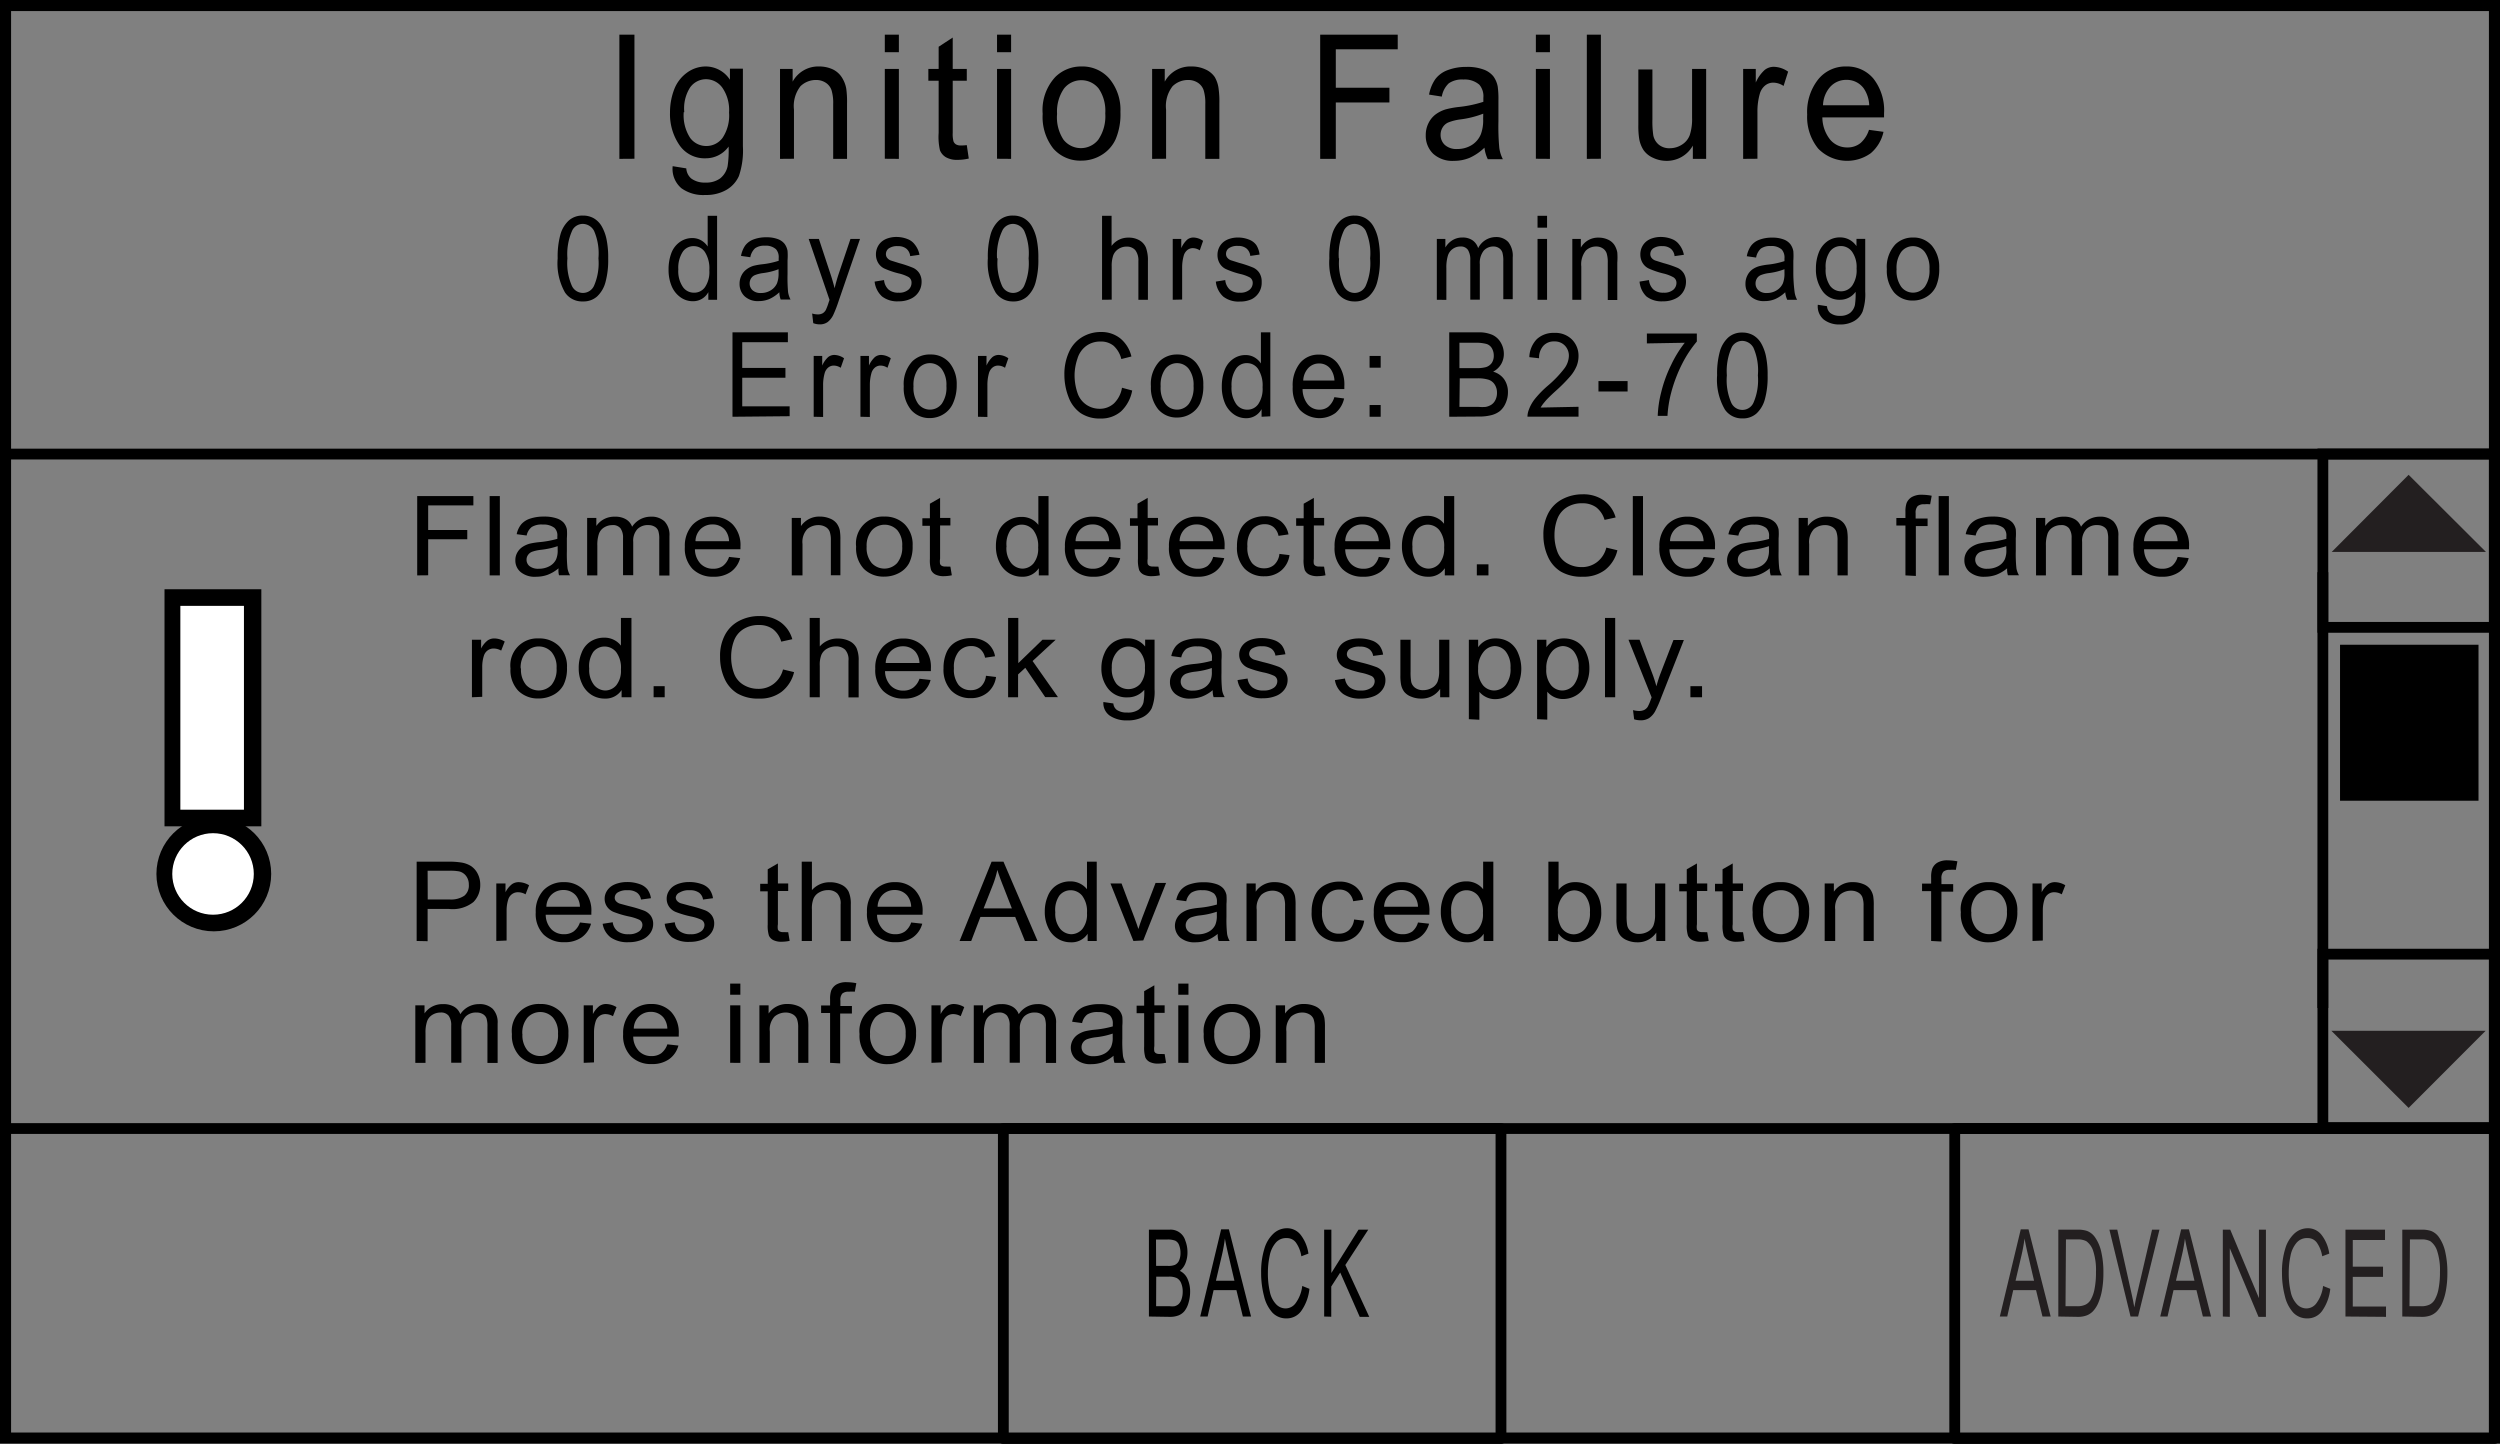 <svg id="Layer_1" data-name="Layer 1" xmlns="http://www.w3.org/2000/svg" viewBox="0 0 225.67 130.33"><rect x="0" y="0" width="225.67" height="130.33" fill="#808080" stroke="none"/><title>UIM_wmsg_ignition_failure</title><rect x="16.35" y="54.69" width="5.74" height="18.4" style="stroke:#000;stroke-width:3px"/><circle cx="19.3" cy="78.89" r="3.68" style="stroke:#000;stroke-width:3px"/><rect x="0.5" y="0.5" width="224.67" height="129.31" style="fill:none;stroke:#000"/><rect x="0.49" y="101.87" width="224.67" height="27.94" style="fill:none"/><rect x="0.53" y="101.87" width="44.92" height="27.98" style="fill:none"/><rect x="45.65" y="101.87" width="44.92" height="27.98" style="fill:none"/><rect x="90.57" y="101.87" width="44.92" height="27.98" style="fill:none;stroke:#000;stroke-linecap:round;stroke-linejoin:round;stroke-width:0.975px"/><rect x="176.45" y="101.87" width="48.71" height="27.98" style="fill:none;stroke:#000;stroke-linecap:round;stroke-linejoin:round;stroke-width:0.975px"/><rect x="135.36" y="101.87" width="41.22" height="27.98" style="fill:none"/><line x1="0.53" y1="101.87" x2="225.04" y2="101.87" style="fill:none;stroke:#000;stroke-linecap:round;stroke-linejoin:round;stroke-width:0.975px"/><path d="M180.52,118.84l1.89-7.87h.7l2,7.87h-.74l-.58-2.38h-2.06l-.54,2.38Zm1.42-3.23h1.67l-.51-2.18q-.24-1-.35-1.63a14.87,14.87,0,0,1-.27,1.5Z" style="fill:#231f20"/><path d="M185.8,118.84V111h1.7a2.63,2.63,0,0,1,.88.11,1.56,1.56,0,0,1,.72.56,3.64,3.64,0,0,1,.58,1.35,8.18,8.18,0,0,1,.19,1.87,8.66,8.66,0,0,1-.13,1.59,5.17,5.17,0,0,1-.34,1.15,2.59,2.59,0,0,1-.45.71,1.58,1.58,0,0,1-.59.4,2.19,2.19,0,0,1-.79.13Zm.65-.93h1.05a1.67,1.67,0,0,0,.77-.15,1.13,1.13,0,0,0,.44-.41,3.06,3.06,0,0,0,.36-1,7.57,7.57,0,0,0,.13-1.52,5.54,5.54,0,0,0-.25-1.9,1.74,1.74,0,0,0-.62-.89,1.68,1.68,0,0,0-.84-.16h-1Z" style="fill:#231f20"/><path d="M192.32,118.84,190.41,111h.71l1.28,5.72q.16.69.26,1.29.11-.64.27-1.29l1.33-5.72h.67L193,118.84Z" style="fill:#231f20"/><path d="M195,118.84l1.89-7.87h.7l2,7.87h-.74l-.58-2.38H196.2l-.54,2.38Zm1.42-3.23h1.67l-.51-2.18q-.24-1-.35-1.63a14.87,14.87,0,0,1-.27,1.5Z" style="fill:#231f20"/><path d="M200.65,118.84V111h.67l2.59,6.18V111h.63v7.87h-.67l-2.59-6.19v6.19Z" style="fill:#231f20"/><path d="M209.7,116.08l.65.26a4.21,4.21,0,0,1-.74,2,1.61,1.61,0,0,1-1.3.67,1.72,1.72,0,0,1-1.3-.52,3.37,3.37,0,0,1-.76-1.5,8.21,8.21,0,0,1-.26-2.11,7,7,0,0,1,.29-2.15,3,3,0,0,1,.84-1.39,1.78,1.78,0,0,1,1.2-.47,1.56,1.56,0,0,1,1.24.6,3.59,3.59,0,0,1,.7,1.69l-.64.24a2.85,2.85,0,0,0-.5-1.25,1,1,0,0,0-.82-.39,1.22,1.22,0,0,0-1,.43,2.54,2.54,0,0,0-.54,1.17,7.29,7.29,0,0,0-.16,1.51,7.44,7.44,0,0,0,.18,1.75,2.26,2.26,0,0,0,.57,1.12,1.19,1.19,0,0,0,.84.37,1.13,1.13,0,0,0,.93-.5A3.22,3.22,0,0,0,209.7,116.08Z" style="fill:#231f20"/><path d="M211.72,118.84V111h3.57v.93h-2.91v2.41h2.73v.92h-2.73v2.68h3v.93Z" style="fill:#231f20"/><path d="M216.85,118.84V111h1.7a2.63,2.63,0,0,1,.88.11,1.56,1.56,0,0,1,.72.56,3.64,3.64,0,0,1,.58,1.35,8.18,8.18,0,0,1,.19,1.87,8.66,8.66,0,0,1-.13,1.59,5.17,5.17,0,0,1-.34,1.15,2.59,2.59,0,0,1-.45.71,1.58,1.58,0,0,1-.59.4,2.19,2.19,0,0,1-.79.13Zm.65-.93h1.05a1.67,1.67,0,0,0,.77-.15,1.13,1.13,0,0,0,.44-.41,3.06,3.06,0,0,0,.36-1,7.57,7.57,0,0,0,.13-1.52,5.54,5.54,0,0,0-.25-1.9,1.74,1.74,0,0,0-.62-.89,1.68,1.68,0,0,0-.84-.16h-1Z" style="fill:#231f20"/><rect x="209.68" y="86.13" width="15.48" height="15.65" style="fill:none;stroke:#000;stroke-width:0.975px"/><polygon points="210.45 93.05 217.42 100.01 224.37 93.05 210.45 93.05" style="fill:#231f20"/><rect x="209.68" y="40.98" width="15.48" height="15.65" style="fill:none;stroke:#000;stroke-width:0.975px"/><rect x="211.23" y="58.2" width="12.5" height="14.08"/><polygon points="224.4 49.82 217.42 42.86 210.48 49.82 224.4 49.82" style="fill:#231f20"/><path d="M103.71,118.84V111h1.85a1.38,1.38,0,0,1,1.44,1,2.84,2.84,0,0,1,.19,1,2.6,2.6,0,0,1-.17,1,1.65,1.65,0,0,1-.52.72,1.43,1.43,0,0,1,.69.71,2.73,2.73,0,0,1,.24,1.19,3.48,3.48,0,0,1-.15,1,2.12,2.12,0,0,1-.36.73,1.34,1.34,0,0,1-.54.39,2.11,2.11,0,0,1-.79.13Zm.65-4.57h1.07a1.54,1.54,0,0,0,.62-.09.78.78,0,0,0,.38-.39,1.64,1.64,0,0,0,.13-.69,1.86,1.86,0,0,0-.12-.69.73.73,0,0,0-.34-.41,1.82,1.82,0,0,0-.75-.11h-1Zm0,3.64h1.23a1.76,1.76,0,0,0,.44,0,.85.85,0,0,0,.38-.21,1.09,1.09,0,0,0,.25-.44,2.05,2.05,0,0,0,.1-.66,1.9,1.9,0,0,0-.14-.77.89.89,0,0,0-.39-.46,1.6,1.6,0,0,0-.72-.13h-1.14Z"/><path d="M108.34,118.84l1.89-7.87h.7l2,7.87h-.74l-.58-2.38h-2.06l-.54,2.38Zm1.42-3.23h1.67l-.51-2.18q-.24-1-.35-1.63a14.87,14.87,0,0,1-.27,1.5Z"/><path d="M117.55,116.08l.65.26a4.21,4.21,0,0,1-.74,2,1.61,1.61,0,0,1-1.3.67,1.72,1.72,0,0,1-1.3-.52,3.37,3.37,0,0,1-.76-1.5,8.21,8.21,0,0,1-.26-2.11,7,7,0,0,1,.29-2.15,3,3,0,0,1,.84-1.39,1.78,1.78,0,0,1,1.2-.47,1.56,1.56,0,0,1,1.24.6,3.59,3.59,0,0,1,.7,1.69l-.64.24a2.85,2.85,0,0,0-.5-1.25,1,1,0,0,0-.82-.39,1.22,1.22,0,0,0-1,.43,2.54,2.54,0,0,0-.54,1.17,7.29,7.29,0,0,0-.16,1.51,7.44,7.44,0,0,0,.18,1.75,2.26,2.26,0,0,0,.57,1.12,1.19,1.19,0,0,0,.84.37,1.13,1.13,0,0,0,.93-.5A3.22,3.22,0,0,0,117.55,116.08Z"/><path d="M119.53,118.84V111h.65v3.91l2.45-3.91h.88l-2.07,3.19,2.16,4.68h-.86l-1.76-4-.81,1.26v2.73Z"/><line x1="0.53" y1="40.99" x2="225.04" y2="40.99" style="fill:none;stroke:#000;stroke-linecap:round;stroke-linejoin:round;stroke-width:0.975px"/><line x1="209.68" y1="51.65" x2="209.68" y2="90.99" style="fill:none;stroke:#000;stroke-width:0.975px"/><path d="M50.34,23.32a7.49,7.49,0,0,1,.25-2.16,2.72,2.72,0,0,1,.76-1.26,1.84,1.84,0,0,1,1.26-.44,1.93,1.93,0,0,1,1,.25,2,2,0,0,1,.7.71,4,4,0,0,1,.43,1.13,8.13,8.13,0,0,1,.16,1.79,7.53,7.53,0,0,1-.25,2.15,2.72,2.72,0,0,1-.75,1.27,1.83,1.83,0,0,1-1.27.45A1.86,1.86,0,0,1,51,26.4,5.33,5.33,0,0,1,50.34,23.32Zm.88,0a5.1,5.1,0,0,0,.4,2.48,1.1,1.1,0,0,0,2,0,5.11,5.11,0,0,0,.4-2.48,5.1,5.1,0,0,0-.4-2.49,1.18,1.18,0,0,0-1-.62,1.08,1.08,0,0,0-.94.54A5.16,5.16,0,0,0,51.22,23.32Z"/><path d="M63.94,27.06v-.69a1.55,1.55,0,0,1-1.41.82,1.88,1.88,0,0,1-1.11-.36,2.34,2.34,0,0,1-.79-1,3.75,3.75,0,0,1-.28-1.49,4.19,4.19,0,0,1,.25-1.49,2.14,2.14,0,0,1,.76-1,1.91,1.91,0,0,1,1.13-.36,1.58,1.58,0,0,1,.81.21,1.75,1.75,0,0,1,.58.55V19.48h.85v7.58Zm-2.71-2.74a2.53,2.53,0,0,0,.41,1.58,1.2,1.2,0,0,0,1,.52,1.18,1.18,0,0,0,1-.5,2.44,2.44,0,0,0,.39-1.52,2.75,2.75,0,0,0-.4-1.65,1.2,1.2,0,0,0-1-.53,1.16,1.16,0,0,0-1,.51A2.66,2.66,0,0,0,61.23,24.32Z"/><path d="M70.35,26.38a3.17,3.17,0,0,1-.92.62,2.47,2.47,0,0,1-.94.18,1.74,1.74,0,0,1-1.28-.44,1.52,1.52,0,0,1-.45-1.13,1.6,1.6,0,0,1,.17-.74,1.49,1.49,0,0,1,.44-.54A2,2,0,0,1,68,24a5.6,5.6,0,0,1,.76-.14,7.3,7.3,0,0,0,1.53-.32c0-.13,0-.21,0-.24a1.08,1.08,0,0,0-.24-.8,1.36,1.36,0,0,0-1-.32,1.42,1.42,0,0,0-.89.23,1.44,1.44,0,0,0-.43.81l-.84-.12a2.36,2.36,0,0,1,.38-.94,1.65,1.65,0,0,1,.76-.55,3.14,3.14,0,0,1,1.15-.19,2.81,2.81,0,0,1,1.05.17,1.38,1.38,0,0,1,.59.42,1.53,1.53,0,0,1,.27.63,5.63,5.63,0,0,1,0,.86v1.24a14.25,14.25,0,0,0,.05,1.64,2.17,2.17,0,0,0,.22.66h-.89A2.11,2.11,0,0,1,70.35,26.38Zm-.07-2.08a5.88,5.88,0,0,1-1.4.35,3,3,0,0,0-.75.19.76.76,0,0,0-.34.3.84.84,0,0,0-.12.44.82.82,0,0,0,.26.62,1.06,1.06,0,0,0,.76.25,1.65,1.65,0,0,0,.88-.24,1.41,1.41,0,0,0,.57-.64,2.43,2.43,0,0,0,.14-.93Z"/><path d="M73.41,29.17l-.1-.87a1.75,1.75,0,0,0,.49.08.88.88,0,0,0,.46-.1.81.81,0,0,0,.28-.29,4.86,4.86,0,0,0,.26-.69l.08-.23L73,21.57h.92l1.05,3.18q.2.6.37,1.27.15-.64.35-1.25l1.08-3.2h.86l-1.92,5.58a11.44,11.44,0,0,1-.48,1.25,1.81,1.81,0,0,1-.52.67,1.17,1.17,0,0,1-.7.21A1.6,1.6,0,0,1,73.41,29.17Z"/><path d="M78.95,25.42l.85-.14a1.33,1.33,0,0,0,.4.85,1.31,1.31,0,0,0,.91.29,1.26,1.26,0,0,0,.88-.26.8.8,0,0,0,.29-.61A.58.58,0,0,0,82,25a3.52,3.52,0,0,0-.88-.32,7.47,7.47,0,0,1-1.31-.45,1.3,1.3,0,0,1-.55-.52,1.47,1.47,0,0,1-.19-.74,1.52,1.52,0,0,1,.15-.68,1.47,1.47,0,0,1,.42-.52,1.7,1.7,0,0,1,.54-.27,2.39,2.39,0,0,1,.74-.11,2.72,2.72,0,0,1,1,.19,1.43,1.43,0,0,1,.66.5A2.08,2.08,0,0,1,83,23l-.84.12a1,1,0,0,0-.33-.66,1.14,1.14,0,0,0-.77-.24,1.32,1.32,0,0,0-.84.21.63.63,0,0,0-.25.5.54.54,0,0,0,.1.33.76.76,0,0,0,.33.25l.76.24a10.06,10.06,0,0,1,1.27.43,1.32,1.32,0,0,1,.56.49,1.46,1.46,0,0,1,.2.8,1.66,1.66,0,0,1-1,1.51,2.45,2.45,0,0,1-1.07.22,2.24,2.24,0,0,1-1.5-.44A2.12,2.12,0,0,1,78.95,25.42Z"/><path d="M89.17,23.32a7.49,7.49,0,0,1,.25-2.16,2.72,2.72,0,0,1,.76-1.26,1.84,1.84,0,0,1,1.26-.44,1.93,1.93,0,0,1,1,.25,2,2,0,0,1,.7.71,4,4,0,0,1,.43,1.13,8.13,8.13,0,0,1,.16,1.79,7.53,7.53,0,0,1-.25,2.15,2.72,2.72,0,0,1-.75,1.27,1.83,1.83,0,0,1-1.27.45,1.86,1.86,0,0,1-1.58-.79A5.33,5.33,0,0,1,89.17,23.32Zm.88,0a5.1,5.1,0,0,0,.4,2.48,1.1,1.1,0,0,0,2,0,5.11,5.11,0,0,0,.4-2.48,5.1,5.1,0,0,0-.4-2.49,1.18,1.18,0,0,0-1-.62,1.08,1.08,0,0,0-.94.54A5.16,5.16,0,0,0,90,23.32Z"/><path d="M99.48,27.06V19.48h.86V22.2a1.85,1.85,0,0,1,1.51-.75,1.91,1.91,0,0,1,1,.24,1.37,1.37,0,0,1,.59.66,3.29,3.29,0,0,1,.18,1.23v3.48h-.86V23.58a1.52,1.52,0,0,0-.28-1,1,1,0,0,0-.79-.32,1.31,1.31,0,0,0-.72.21,1.18,1.18,0,0,0-.48.58,2.89,2.89,0,0,0-.14,1v3Z"/><path d="M105.86,27.06V21.57h.77v.83a2.25,2.25,0,0,1,.54-.77.9.9,0,0,1,.55-.19,1.58,1.58,0,0,1,.88.3l-.3.86a1.15,1.15,0,0,0-.63-.2.78.78,0,0,0-.5.18,1,1,0,0,0-.32.51,3.91,3.91,0,0,0-.14,1.08v2.87Z"/><path d="M109.75,25.42l.85-.14a1.33,1.33,0,0,0,.4.85,1.31,1.31,0,0,0,.91.29,1.26,1.26,0,0,0,.88-.26.8.8,0,0,0,.29-.61.58.58,0,0,0-.25-.5,3.52,3.52,0,0,0-.88-.32,7.47,7.47,0,0,1-1.31-.45,1.3,1.3,0,0,1-.55-.52,1.47,1.47,0,0,1-.19-.74,1.52,1.52,0,0,1,.15-.68,1.47,1.47,0,0,1,.42-.52,1.7,1.7,0,0,1,.54-.27,2.39,2.39,0,0,1,.74-.11,2.72,2.72,0,0,1,1,.19,1.43,1.43,0,0,1,.66.5,2.08,2.08,0,0,1,.29.85l-.84.12a1,1,0,0,0-.33-.66,1.14,1.14,0,0,0-.77-.24,1.32,1.32,0,0,0-.84.21.63.63,0,0,0-.25.5.54.54,0,0,0,.1.33.76.76,0,0,0,.33.25l.76.24a10.06,10.06,0,0,1,1.27.43,1.32,1.32,0,0,1,.56.49,1.46,1.46,0,0,1,.2.8A1.66,1.66,0,0,1,113,27a2.45,2.45,0,0,1-1.07.22,2.24,2.24,0,0,1-1.5-.44A2.12,2.12,0,0,1,109.75,25.42Z"/><path d="M120,23.32a7.49,7.49,0,0,1,.25-2.16,2.72,2.72,0,0,1,.76-1.26,1.83,1.83,0,0,1,1.26-.44,1.94,1.94,0,0,1,1,.25,2,2,0,0,1,.7.71,4,4,0,0,1,.43,1.13,8.12,8.12,0,0,1,.16,1.79,7.53,7.53,0,0,1-.25,2.15,2.72,2.72,0,0,1-.75,1.27,1.83,1.83,0,0,1-1.27.45,1.86,1.86,0,0,1-1.58-.79A5.33,5.33,0,0,1,120,23.32Zm.88,0a5.11,5.11,0,0,0,.4,2.48,1.1,1.1,0,0,0,2,0,5.11,5.11,0,0,0,.4-2.48,5.11,5.11,0,0,0-.4-2.49,1.18,1.18,0,0,0-1-.62,1.08,1.08,0,0,0-.94.54A5.16,5.16,0,0,0,120.85,23.32Z"/><path d="M129.7,27.06V21.57h.77v.77a1.88,1.88,0,0,1,.63-.65,1.67,1.67,0,0,1,.9-.25,1.56,1.56,0,0,1,.92.25,1.35,1.35,0,0,1,.51.71,1.79,1.79,0,0,1,1.56-1,1.47,1.47,0,0,1,1.16.45,2,2,0,0,1,.4,1.39v3.77h-.85V23.6a2.79,2.79,0,0,0-.08-.8.76.76,0,0,0-.3-.4.89.89,0,0,0-.51-.15,1.15,1.15,0,0,0-.88.38,1.79,1.79,0,0,0-.35,1.23v3.19h-.86V23.49a1.67,1.67,0,0,0-.21-.93.77.77,0,0,0-.69-.31,1.17,1.17,0,0,0-.67.21,1.16,1.16,0,0,0-.45.61,3.68,3.68,0,0,0-.14,1.15v2.85Z"/><path d="M138.79,20.55V19.48h.86v1.07Zm0,6.51V21.57h.86v5.49Z"/><path d="M141.93,27.06V21.57h.77v.78a1.78,1.78,0,0,1,1.61-.9,2,2,0,0,1,.84.18,1.35,1.35,0,0,1,.57.47,1.89,1.89,0,0,1,.27.69,5.85,5.85,0,0,1,0,.91v3.38h-.86V23.72a2.71,2.71,0,0,0-.1-.85.87.87,0,0,0-.35-.45,1.06,1.06,0,0,0-.6-.17,1.32,1.32,0,0,0-.94.38,2,2,0,0,0-.4,1.43v3Z"/><path d="M148,25.42l.85-.14a1.33,1.33,0,0,0,.4.85,1.31,1.31,0,0,0,.91.29,1.26,1.26,0,0,0,.88-.26.81.81,0,0,0,.29-.61A.58.58,0,0,0,151,25a3.53,3.53,0,0,0-.88-.32,7.47,7.47,0,0,1-1.31-.45,1.3,1.3,0,0,1-.55-.52,1.47,1.47,0,0,1-.19-.74,1.52,1.52,0,0,1,.15-.68,1.48,1.48,0,0,1,.42-.52,1.69,1.69,0,0,1,.54-.27,2.39,2.39,0,0,1,.74-.11,2.72,2.72,0,0,1,1,.19,1.43,1.43,0,0,1,.66.5A2.08,2.08,0,0,1,152,23l-.84.12a1,1,0,0,0-.33-.66,1.14,1.14,0,0,0-.77-.24,1.32,1.32,0,0,0-.84.21.63.63,0,0,0-.25.5.55.55,0,0,0,.1.33.76.76,0,0,0,.33.25l.76.24a10,10,0,0,1,1.27.43,1.32,1.32,0,0,1,.56.49,1.46,1.46,0,0,1,.2.8,1.66,1.66,0,0,1-1,1.51,2.45,2.45,0,0,1-1.07.22,2.24,2.24,0,0,1-1.5-.44A2.12,2.12,0,0,1,148,25.42Z"/><path d="M161.15,26.38a3.16,3.16,0,0,1-.92.62,2.47,2.47,0,0,1-.94.18,1.74,1.74,0,0,1-1.28-.44,1.52,1.52,0,0,1-.45-1.13,1.6,1.6,0,0,1,.17-.74,1.48,1.48,0,0,1,.44-.54,2,2,0,0,1,.62-.3,5.6,5.6,0,0,1,.76-.14,7.3,7.3,0,0,0,1.53-.32c0-.13,0-.21,0-.24a1.09,1.09,0,0,0-.24-.8,1.36,1.36,0,0,0-1-.32,1.42,1.42,0,0,0-.89.23,1.44,1.44,0,0,0-.43.81l-.84-.12a2.36,2.36,0,0,1,.38-.94,1.65,1.65,0,0,1,.76-.55,3.14,3.14,0,0,1,1.15-.19,2.81,2.81,0,0,1,1.05.17,1.38,1.38,0,0,1,.59.42,1.53,1.53,0,0,1,.27.63,5.7,5.7,0,0,1,0,.86v1.24A14.37,14.37,0,0,0,162,26.4a2.16,2.16,0,0,0,.22.66h-.89A2.11,2.11,0,0,1,161.15,26.38Zm-.07-2.08a5.89,5.89,0,0,1-1.4.35,3,3,0,0,0-.75.19.76.76,0,0,0-.34.3.85.85,0,0,0-.12.44.82.82,0,0,0,.26.62,1.06,1.06,0,0,0,.76.25,1.65,1.65,0,0,0,.88-.24,1.41,1.41,0,0,0,.57-.64,2.43,2.43,0,0,0,.14-.93Z"/><path d="M164.09,27.51l.83.13a.88.88,0,0,0,.29.61,1.35,1.35,0,0,0,.87.26,1.44,1.44,0,0,0,.92-.26,1.28,1.28,0,0,0,.44-.72,6.35,6.35,0,0,0,.06-1.19,1.71,1.71,0,0,1-1.4.72,1.86,1.86,0,0,1-1.61-.82,3.33,3.33,0,0,1-.57-2,3.91,3.91,0,0,1,.26-1.45,2.24,2.24,0,0,1,.76-1,1.93,1.93,0,0,1,1.17-.36,1.76,1.76,0,0,1,1.47.79v-.66h.79v4.75a4.85,4.85,0,0,1-.24,1.82,1.84,1.84,0,0,1-.76.85,2.47,2.47,0,0,1-1.28.31,2.28,2.28,0,0,1-1.46-.44A1.55,1.55,0,0,1,164.09,27.51Zm.71-3.3a2.54,2.54,0,0,0,.39,1.58,1.24,1.24,0,0,0,2,0,2.45,2.45,0,0,0,.4-1.55,2.39,2.39,0,0,0-.41-1.52,1.24,1.24,0,0,0-1-.51,1.2,1.2,0,0,0-1,.5A2.37,2.37,0,0,0,164.8,24.22Z"/><path d="M170.32,24.31a3,3,0,0,1,.78-2.26,2.24,2.24,0,0,1,1.59-.61,2.18,2.18,0,0,1,1.7.74,3,3,0,0,1,.66,2,3.92,3.92,0,0,1-.29,1.67,2.17,2.17,0,0,1-.85.94,2.33,2.33,0,0,1-1.22.34,2.18,2.18,0,0,1-1.72-.74A3.12,3.12,0,0,1,170.32,24.31Zm.88,0a2.48,2.48,0,0,0,.42,1.58,1.34,1.34,0,0,0,2.13,0,2.54,2.54,0,0,0,.42-1.61,2.41,2.41,0,0,0-.43-1.54,1.34,1.34,0,0,0-2.12,0A2.47,2.47,0,0,0,171.2,24.31Z"/><path d="M66.12,37.62V30h5v.89H67v2.32H70.9v.89H67v2.58h4.28v.89Z"/><path d="M73.45,37.62V32.13h.77V33a2.25,2.25,0,0,1,.54-.77.9.9,0,0,1,.55-.19,1.58,1.58,0,0,1,.88.3l-.3.86a1.15,1.15,0,0,0-.63-.2.78.78,0,0,0-.5.18,1,1,0,0,0-.32.51,3.91,3.91,0,0,0-.14,1.08v2.87Z"/><path d="M77.67,37.62V32.13h.77V33a2.25,2.25,0,0,1,.54-.77.9.9,0,0,1,.55-.19,1.58,1.58,0,0,1,.88.3l-.3.86a1.15,1.15,0,0,0-.63-.2.78.78,0,0,0-.5.18,1,1,0,0,0-.32.51,3.91,3.91,0,0,0-.14,1.08v2.87Z"/><path d="M81.58,34.87a3,3,0,0,1,.78-2.26A2.24,2.24,0,0,1,84,32a2.18,2.18,0,0,1,1.7.74,3,3,0,0,1,.66,2A3.9,3.9,0,0,1,86,36.46a2.17,2.17,0,0,1-.85.94,2.33,2.33,0,0,1-1.22.34A2.18,2.18,0,0,1,82.24,37,3.11,3.11,0,0,1,81.58,34.87Zm.88,0a2.48,2.48,0,0,0,.42,1.58,1.34,1.34,0,0,0,2.13,0,2.54,2.54,0,0,0,.42-1.61A2.4,2.4,0,0,0,85,33.3a1.34,1.34,0,0,0-2.12,0A2.47,2.47,0,0,0,82.46,34.87Z"/><path d="M88.28,37.62V32.13h.77V33a2.25,2.25,0,0,1,.54-.77.9.9,0,0,1,.55-.19,1.58,1.58,0,0,1,.88.3l-.3.86a1.15,1.15,0,0,0-.63-.2.78.78,0,0,0-.5.18,1,1,0,0,0-.32.51,3.91,3.91,0,0,0-.14,1.08v2.87Z"/><path d="M101.28,35l.92.25a3.43,3.43,0,0,1-1,1.88,2.73,2.73,0,0,1-1.84.65,3.12,3.12,0,0,1-1.83-.5,3.08,3.08,0,0,1-1.08-1.45,5.55,5.55,0,0,1-.37-2,4.78,4.78,0,0,1,.42-2.06,3,3,0,0,1,1.18-1.34,3.24,3.24,0,0,1,1.69-.46,2.71,2.71,0,0,1,1.76.58,3,3,0,0,1,1,1.63l-.91.23a2.37,2.37,0,0,0-.7-1.2,1.78,1.78,0,0,0-1.16-.38,2.13,2.13,0,0,0-1.34.42,2.2,2.2,0,0,0-.76,1.12A4.88,4.88,0,0,0,97,33.77a5,5,0,0,0,.26,1.69,2.07,2.07,0,0,0,.81,1.08,2.12,2.12,0,0,0,1.18.36,1.89,1.89,0,0,0,1.31-.49A2.54,2.54,0,0,0,101.28,35Z"/><path d="M103.89,34.87a3,3,0,0,1,.78-2.26,2.24,2.24,0,0,1,1.59-.61,2.18,2.18,0,0,1,1.7.74,3,3,0,0,1,.66,2,3.9,3.9,0,0,1-.29,1.67,2.17,2.17,0,0,1-.85.94,2.33,2.33,0,0,1-1.22.34,2.18,2.18,0,0,1-1.71-.74A3.11,3.11,0,0,1,103.89,34.87Zm.88,0a2.48,2.48,0,0,0,.42,1.58,1.34,1.34,0,0,0,2.13,0,2.54,2.54,0,0,0,.42-1.61,2.4,2.4,0,0,0-.43-1.54,1.34,1.34,0,0,0-2.12,0A2.47,2.47,0,0,0,104.77,34.87Z"/><path d="M113.88,37.62v-.69a1.55,1.55,0,0,1-1.41.82,1.88,1.88,0,0,1-1.11-.36,2.34,2.34,0,0,1-.79-1,3.75,3.75,0,0,1-.28-1.49,4.19,4.19,0,0,1,.25-1.49,2.14,2.14,0,0,1,.76-1,1.91,1.91,0,0,1,1.13-.36,1.58,1.58,0,0,1,.81.21,1.75,1.75,0,0,1,.58.55V30h.85v7.58Zm-2.71-2.74a2.53,2.53,0,0,0,.41,1.58,1.2,1.2,0,0,0,1,.52,1.18,1.18,0,0,0,1-.5,2.44,2.44,0,0,0,.39-1.52,2.75,2.75,0,0,0-.4-1.65,1.2,1.2,0,0,0-1-.53,1.16,1.16,0,0,0-1,.51A2.66,2.66,0,0,0,111.17,34.88Z"/><path d="M120.45,35.85l.88.12a2.38,2.38,0,0,1-.78,1.31,2.47,2.47,0,0,1-3.21-.28,3.06,3.06,0,0,1-.65-2.08,3.2,3.2,0,0,1,.66-2.15,2.14,2.14,0,0,1,1.7-.76,2.08,2.08,0,0,1,1.66.75,3.15,3.15,0,0,1,.64,2.11c0,.05,0,.14,0,.25h-3.77a2.21,2.21,0,0,0,.47,1.38,1.35,1.35,0,0,0,1.06.48,1.24,1.24,0,0,0,.8-.27A1.79,1.79,0,0,0,120.45,35.85Zm-2.81-1.5h2.82a2,2,0,0,0-.32-1,1.27,1.27,0,0,0-1.06-.54,1.31,1.31,0,0,0-1,.43A1.77,1.77,0,0,0,117.64,34.35Z"/><path d="M123.63,33.19V32.13h1v1.06Zm0,4.43V36.56h1v1.06Z"/><path d="M130.82,37.62V30h2.62a3,3,0,0,1,1.28.23,1.7,1.7,0,0,1,.76.71,2,2,0,0,1,.27,1,1.83,1.83,0,0,1-.24.92,1.78,1.78,0,0,1-.73.69,1.82,1.82,0,0,1,1,.69,2,2,0,0,1,.34,1.15,2.38,2.38,0,0,1-.21,1,1.92,1.92,0,0,1-.51.71,2.06,2.06,0,0,1-.76.37,4.27,4.27,0,0,1-1.13.13Zm.92-4.39h1.51a3.11,3.11,0,0,0,.88-.09,1,1,0,0,0,.53-.38,1.15,1.15,0,0,0,.18-.66,1.3,1.3,0,0,0-.17-.66.85.85,0,0,0-.48-.39,3.64,3.64,0,0,0-1.06-.11h-1.39Zm0,3.5h1.74a3.67,3.67,0,0,0,.63,0,1.44,1.44,0,0,0,.53-.21,1.07,1.07,0,0,0,.35-.42,1.41,1.41,0,0,0,.14-.64,1.33,1.33,0,0,0-.2-.74,1.07,1.07,0,0,0-.55-.44,3.2,3.2,0,0,0-1-.13h-1.61Z"/><path d="M142.49,36.72v.89h-4.61A1.8,1.8,0,0,1,138,37a3.51,3.51,0,0,1,.56-1,9.23,9.23,0,0,1,1.12-1.15,9.92,9.92,0,0,0,1.54-1.6,2,2,0,0,0,.4-1.12,1.3,1.3,0,0,0-.36-.93,1.25,1.25,0,0,0-.95-.38,1.28,1.28,0,0,0-1,.4,1.6,1.6,0,0,0-.38,1.12l-.88-.1a2.45,2.45,0,0,1,.68-1.63,2.21,2.21,0,0,1,1.58-.56,2.11,2.11,0,0,1,1.59.6,2.07,2.07,0,0,1,.59,1.5,2.44,2.44,0,0,1-.17.89,3.52,3.52,0,0,1-.57.92,14.37,14.37,0,0,1-1.32,1.33q-.77.7-1,1a3.08,3.08,0,0,0-.36.5Z"/><path d="M144.29,35.34v-.94h2.63v.94Z"/><path d="M148.66,31v-.89h4.51v.72a10.46,10.46,0,0,0-1.32,2,13.15,13.15,0,0,0-1,2.63,10.57,10.57,0,0,0-.33,2.08h-.88a10.05,10.05,0,0,1,.32-2.16,11.94,11.94,0,0,1,.89-2.44,10.56,10.56,0,0,1,1.23-2Z"/><path d="M155,33.88a7.49,7.49,0,0,1,.25-2.16,2.72,2.72,0,0,1,.76-1.26,1.83,1.83,0,0,1,1.26-.44,1.94,1.94,0,0,1,1,.25,2,2,0,0,1,.7.71,4,4,0,0,1,.43,1.13,8.12,8.12,0,0,1,.16,1.79,7.53,7.53,0,0,1-.25,2.15,2.72,2.72,0,0,1-.75,1.27,1.83,1.83,0,0,1-1.27.45,1.86,1.86,0,0,1-1.58-.79A5.33,5.33,0,0,1,155,33.88Zm.88,0a5.11,5.11,0,0,0,.4,2.48,1.1,1.1,0,0,0,2,0,5.11,5.11,0,0,0,.4-2.48,5.11,5.11,0,0,0-.4-2.49,1.18,1.18,0,0,0-1-.62,1.08,1.08,0,0,0-.94.54A5.16,5.16,0,0,0,155.88,33.88Z"/><path d="M55.91,14.34V3.13h1.36v11.2Z"/><path d="M60.72,15l1.23.2a1.31,1.31,0,0,0,.43.9,2,2,0,0,0,1.29.38A2.13,2.13,0,0,0,65,16.11,1.9,1.9,0,0,0,65.68,15a9.52,9.52,0,0,0,.09-1.77,2.53,2.53,0,0,1-2.07,1.06,2.74,2.74,0,0,1-2.38-1.21,4.93,4.93,0,0,1-.84-2.9,5.8,5.8,0,0,1,.39-2.14A3.32,3.32,0,0,1,62,6.57,2.86,2.86,0,0,1,63.71,6,2.61,2.61,0,0,1,65.89,7.2v-1h1.17v7a7.18,7.18,0,0,1-.36,2.69,2.73,2.73,0,0,1-1.13,1.25,3.65,3.65,0,0,1-1.9.46A3.37,3.37,0,0,1,61.52,17,2.29,2.29,0,0,1,60.72,15Zm1-4.88a3.74,3.74,0,0,0,.58,2.33,1.8,1.8,0,0,0,1.46.73,1.81,1.81,0,0,0,1.46-.73,3.62,3.62,0,0,0,.59-2.29,3.53,3.53,0,0,0-.61-2.25,1.83,1.83,0,0,0-1.47-.76,1.77,1.77,0,0,0-1.44.75A3.51,3.51,0,0,0,61.77,10.13Z"/><path d="M70.41,14.34V6.22h1.14V7.37A2.63,2.63,0,0,1,73.93,6a2.91,2.91,0,0,1,1.24.26A2,2,0,0,1,76,7a2.77,2.77,0,0,1,.39,1,8.55,8.55,0,0,1,.07,1.34v5H75.21V9.4a4,4,0,0,0-.15-1.26,1.3,1.3,0,0,0-.52-.67,1.57,1.57,0,0,0-.88-.25,2,2,0,0,0-1.4.56,2.91,2.91,0,0,0-.59,2.12v4.43Z"/><path d="M79.87,4.71V3.13h1.27V4.71Zm0,9.62V6.22h1.27v8.12Z"/><path d="M87.27,13.1l.18,1.21a4.31,4.31,0,0,1-1,.12,2,2,0,0,1-1.07-.24,1.29,1.29,0,0,1-.53-.62A5.33,5.33,0,0,1,84.73,12V7.29h-.93V6.22h.93v-2L86,3.39V6.22h1.27V7.29H86V12a2.57,2.57,0,0,0,.07.76.56.56,0,0,0,.22.27.79.79,0,0,0,.43.1A3.74,3.74,0,0,0,87.27,13.1Z"/><path d="M90,4.71V3.13h1.27V4.71Zm0,9.62V6.22h1.27v8.12Z"/><path d="M94.12,10.28a4.38,4.38,0,0,1,1.15-3.34A3.31,3.31,0,0,1,97.62,6a3.22,3.22,0,0,1,2.52,1.1,4.39,4.39,0,0,1,1,3,5.77,5.77,0,0,1-.43,2.46A3.22,3.22,0,0,1,99.42,14a3.44,3.44,0,0,1-1.8.5,3.23,3.23,0,0,1-2.54-1.09A4.61,4.61,0,0,1,94.12,10.28Zm1.3,0A3.66,3.66,0,0,0,96,12.61a2,2,0,0,0,3.14,0,3.76,3.76,0,0,0,.63-2.38A3.55,3.55,0,0,0,99.18,8a2,2,0,0,0-3.14,0A3.65,3.65,0,0,0,95.42,10.28Z"/><path d="M104,14.34V6.22h1.14V7.37A2.63,2.63,0,0,1,107.56,6a2.91,2.91,0,0,1,1.24.26,2,2,0,0,1,.85.69A2.77,2.77,0,0,1,110,8a8.55,8.55,0,0,1,.07,1.34v5h-1.27V9.4a4,4,0,0,0-.15-1.26,1.3,1.3,0,0,0-.52-.67,1.57,1.57,0,0,0-.88-.25,2,2,0,0,0-1.4.56,2.91,2.91,0,0,0-.59,2.12v4.43Z"/><path d="M119.17,14.34V3.13h7V4.45h-5.59V7.92h4.84V9.25h-4.84v5.09Z"/><path d="M134,13.33a4.68,4.68,0,0,1-1.35.92,3.65,3.65,0,0,1-1.4.27,2.58,2.58,0,0,1-1.89-.65,2.25,2.25,0,0,1-.66-1.67,2.37,2.37,0,0,1,.25-1.09,2.18,2.18,0,0,1,.65-.79,3,3,0,0,1,.91-.45,8.46,8.46,0,0,1,1.13-.21,10.72,10.72,0,0,0,2.26-.47c0-.19,0-.31,0-.36a1.6,1.6,0,0,0-.36-1.18,2,2,0,0,0-1.44-.47,2.1,2.1,0,0,0-1.32.34,2.12,2.12,0,0,0-.63,1.2L129,8.54a3.49,3.49,0,0,1,.56-1.39,2.44,2.44,0,0,1,1.12-.82,4.64,4.64,0,0,1,1.7-.29,4.17,4.17,0,0,1,1.55.24,2,2,0,0,1,.88.62,2.26,2.26,0,0,1,.39.94,8.43,8.43,0,0,1,.06,1.27v1.83a21.17,21.17,0,0,0,.08,2.43,3.21,3.21,0,0,0,.32,1H134.3A3.14,3.14,0,0,1,134,13.33Zm-.11-3.07a8.66,8.66,0,0,1-2.07.52,4.49,4.49,0,0,0-1.1.28,1.13,1.13,0,0,0-.5.45,1.25,1.25,0,0,0-.18.65,1.22,1.22,0,0,0,.38.92,1.56,1.56,0,0,0,1.12.37,2.44,2.44,0,0,0,1.3-.35,2.07,2.07,0,0,0,.84-1,3.58,3.58,0,0,0,.2-1.37Z"/><path d="M138.64,4.71V3.13h1.27V4.71Zm0,9.62V6.22h1.27v8.12Z"/><path d="M143.24,14.34V3.13h1.27v11.2Z"/><path d="M152.81,14.34V13.14a2.69,2.69,0,0,1-2.37,1.38,2.82,2.82,0,0,1-1.23-.28,2.06,2.06,0,0,1-.85-.69,2.71,2.71,0,0,1-.39-1,7.55,7.55,0,0,1-.08-1.28v-5h1.27v4.5a8.7,8.7,0,0,0,.08,1.45,1.45,1.45,0,0,0,.51.85,1.49,1.49,0,0,0,1,.31,2,2,0,0,0,1.07-.32,1.72,1.72,0,0,0,.71-.86,4.67,4.67,0,0,0,.21-1.59V6.22h1.27v8.12Z"/><path d="M157.35,14.34V6.22h1.14V7.45a3.33,3.33,0,0,1,.81-1.14,1.33,1.33,0,0,1,.81-.28,2.33,2.33,0,0,1,1.3.44L161,7.76a1.7,1.7,0,0,0-.93-.3,1.15,1.15,0,0,0-.75.27,1.48,1.48,0,0,0-.47.75,5.79,5.79,0,0,0-.21,1.6v4.25Z"/><path d="M168.71,11.72l1.31.18a3.52,3.52,0,0,1-1.15,1.93,3.65,3.65,0,0,1-4.74-.41,4.52,4.52,0,0,1-1-3.08,4.74,4.74,0,0,1,1-3.18A3.16,3.16,0,0,1,166.67,6a3.08,3.08,0,0,1,2.45,1.11,4.65,4.65,0,0,1,.95,3.12c0,.08,0,.2,0,.37h-5.57a3.28,3.28,0,0,0,.7,2,2,2,0,0,0,1.56.71,1.84,1.84,0,0,0,1.19-.4A2.66,2.66,0,0,0,168.71,11.72ZM164.56,9.5h4.17A2.9,2.9,0,0,0,168.25,8a1.88,1.88,0,0,0-1.57-.79,1.93,1.93,0,0,0-1.47.63A2.62,2.62,0,0,0,164.56,9.5Z"/><path d="M37.66,51.94V44.78h5.07v.84H38.65v2.22h3.53v.84H38.65v3.25Z"/><path d="M44.2,51.94V44.78h.92v7.16Z"/><path d="M50.42,51.3a3.46,3.46,0,0,1-1,.59,3,3,0,0,1-1,.17A2,2,0,0,1,47,51.64a1.35,1.35,0,0,1-.48-1.07,1.36,1.36,0,0,1,.18-.7,1.46,1.46,0,0,1,.48-.51,2.3,2.3,0,0,1,.66-.29,7,7,0,0,1,.82-.13,8.79,8.79,0,0,0,1.65-.3c0-.12,0-.2,0-.23a.94.94,0,0,0-.26-.76,1.6,1.6,0,0,0-1.05-.3,1.69,1.69,0,0,0-1,.22,1.32,1.32,0,0,0-.46.77l-.9-.12a2.08,2.08,0,0,1,.41-.89,1.78,1.78,0,0,1,.82-.52,3.8,3.8,0,0,1,1.24-.18,3.42,3.42,0,0,1,1.13.16,1.5,1.5,0,0,1,.64.39,1.35,1.35,0,0,1,.29.6,4.71,4.71,0,0,1,0,.81v1.17a11.92,11.92,0,0,0,.06,1.55,1.9,1.9,0,0,0,.23.62h-1A1.79,1.79,0,0,1,50.42,51.3Zm-.08-2a7.06,7.06,0,0,1-1.51.33,3.65,3.65,0,0,0-.81.18.79.79,0,0,0-.36.29.72.72,0,0,0-.13.42.73.73,0,0,0,.28.59,1.24,1.24,0,0,0,.82.23,2,2,0,0,0,.95-.22,1.4,1.4,0,0,0,.61-.61,2,2,0,0,0,.15-.88Z"/><path d="M53,51.94V46.75h.83v.73a1.91,1.91,0,0,1,.68-.61,2,2,0,0,1,1-.23,1.86,1.86,0,0,1,1,.24,1.29,1.29,0,0,1,.55.67,2,2,0,0,1,1.68-.91,1.71,1.71,0,0,1,1.25.43,1.77,1.77,0,0,1,.44,1.32v3.56h-.92V48.67a2.3,2.3,0,0,0-.09-.76.74.74,0,0,0-.33-.37,1.06,1.06,0,0,0-.55-.14,1.32,1.32,0,0,0-1,.36,1.55,1.55,0,0,0-.38,1.16v3h-.92V48.57a1.43,1.43,0,0,0-.23-.88.87.87,0,0,0-.74-.29,1.39,1.39,0,0,0-.72.2,1.12,1.12,0,0,0-.48.57,3.07,3.07,0,0,0-.15,1.08v2.69Z"/><path d="M65.81,50.27l1,.11a2.21,2.21,0,0,1-.84,1.24,2.6,2.6,0,0,1-1.56.44,2.56,2.56,0,0,1-1.89-.7,2.66,2.66,0,0,1-.7-2,2.78,2.78,0,0,1,.71-2,2.45,2.45,0,0,1,1.84-.72,2.39,2.39,0,0,1,1.78.71,2.73,2.73,0,0,1,.69,2c0,.05,0,.13,0,.23H62.73a1.94,1.94,0,0,0,.51,1.31,1.55,1.55,0,0,0,1.14.45,1.46,1.46,0,0,0,.87-.25A1.69,1.69,0,0,0,65.81,50.27Zm-3-1.42h3a1.71,1.71,0,0,0-.35-1,1.44,1.44,0,0,0-1.14-.51,1.51,1.51,0,0,0-1.07.41A1.57,1.57,0,0,0,62.78,48.84Z"/><path d="M71.47,51.94V46.75h.83v.74A2,2,0,0,1,74,46.63a2.37,2.37,0,0,1,.9.17,1.42,1.42,0,0,1,.62.44,1.65,1.65,0,0,1,.29.65,4.8,4.8,0,0,1,.05.85v3.19H75V48.78a2.25,2.25,0,0,0-.11-.8.86.86,0,0,0-.38-.42,1.26,1.26,0,0,0-.64-.16,1.54,1.54,0,0,0-1,.36,1.71,1.71,0,0,0-.43,1.35v2.83Z"/><path d="M77.28,49.34a2.43,2.43,0,0,1,2.55-2.71,2.51,2.51,0,0,1,1.84.7,2.59,2.59,0,0,1,.71,1.94,3.29,3.29,0,0,1-.32,1.57,2.18,2.18,0,0,1-.92.89,2.78,2.78,0,0,1-1.31.32,2.51,2.51,0,0,1-1.85-.7A2.71,2.71,0,0,1,77.28,49.34Zm.95,0a2.14,2.14,0,0,0,.46,1.49,1.57,1.57,0,0,0,2.29,0,2.19,2.19,0,0,0,.46-1.52A2.07,2.07,0,0,0,81,47.86a1.57,1.57,0,0,0-2.29,0A2.13,2.13,0,0,0,78.23,49.34Z"/><path d="M85.79,51.15l.13.78a3.57,3.57,0,0,1-.7.08,1.64,1.64,0,0,1-.78-.15.87.87,0,0,1-.39-.4,3,3,0,0,1-.11-1v-3h-.68v-.68h.68V45.47l.92-.53v1.81h.93v.68h-.93v3a1.47,1.47,0,0,0,0,.48.37.37,0,0,0,.16.17.64.64,0,0,0,.31.06Z"/><path d="M93.77,51.94v-.65a1.72,1.72,0,0,1-1.52.77,2.21,2.21,0,0,1-1.2-.34,2.28,2.28,0,0,1-.85-1,3.17,3.17,0,0,1-.3-1.41,3.52,3.52,0,0,1,.27-1.41A2.06,2.06,0,0,1,91,47a2.26,2.26,0,0,1,1.22-.34,1.89,1.89,0,0,1,.88.2,1.81,1.81,0,0,1,.63.52V44.78h.92v7.16Zm-2.92-2.59a2.18,2.18,0,0,0,.44,1.49,1.36,1.36,0,0,0,1,.49,1.33,1.33,0,0,0,1-.47,2.1,2.1,0,0,0,.42-1.44,2.35,2.35,0,0,0-.43-1.56,1.35,1.35,0,0,0-1.06-.5,1.3,1.3,0,0,0-1,.48A2.28,2.28,0,0,0,90.86,49.35Z"/><path d="M100.12,50.27l1,.11a2.21,2.21,0,0,1-.84,1.24,2.6,2.6,0,0,1-1.56.44,2.56,2.56,0,0,1-1.89-.7,2.66,2.66,0,0,1-.7-2,2.78,2.78,0,0,1,.71-2,2.45,2.45,0,0,1,1.84-.72,2.39,2.39,0,0,1,1.78.71,2.73,2.73,0,0,1,.69,2c0,.05,0,.13,0,.23H97a1.94,1.94,0,0,0,.51,1.31,1.55,1.55,0,0,0,1.14.45,1.46,1.46,0,0,0,.87-.25A1.69,1.69,0,0,0,100.12,50.27Zm-3-1.42h3a1.71,1.71,0,0,0-.35-1,1.44,1.44,0,0,0-1.14-.51,1.51,1.51,0,0,0-1.07.41A1.57,1.57,0,0,0,97.09,48.84Z"/><path d="M104.57,51.15l.13.78a3.57,3.57,0,0,1-.7.08,1.64,1.64,0,0,1-.78-.15.87.87,0,0,1-.39-.4,3,3,0,0,1-.11-1v-3H102v-.68h.68V45.47l.92-.53v1.81h.93v.68h-.93v3a1.47,1.47,0,0,0,0,.48.37.37,0,0,0,.16.17.64.64,0,0,0,.31.06Z"/><path d="M109.51,50.27l1,.11a2.21,2.21,0,0,1-.84,1.24,2.6,2.6,0,0,1-1.56.44,2.56,2.56,0,0,1-1.89-.7,2.66,2.66,0,0,1-.7-2,2.78,2.78,0,0,1,.71-2,2.45,2.45,0,0,1,1.84-.72,2.39,2.39,0,0,1,1.78.71,2.73,2.73,0,0,1,.69,2c0,.05,0,.13,0,.23h-4.06a1.94,1.94,0,0,0,.51,1.31,1.55,1.55,0,0,0,1.14.45,1.46,1.46,0,0,0,.87-.25A1.69,1.69,0,0,0,109.51,50.27Zm-3-1.42h3a1.71,1.71,0,0,0-.35-1,1.44,1.44,0,0,0-1.14-.51,1.51,1.51,0,0,0-1.07.41A1.57,1.57,0,0,0,106.48,48.84Z"/><path d="M115.49,50l.91.11a2.2,2.2,0,0,1-.76,1.4,2.28,2.28,0,0,1-1.5.51,2.4,2.4,0,0,1-1.8-.7,2.74,2.74,0,0,1-.68-2,3.47,3.47,0,0,1,.29-1.47,2,2,0,0,1,.89-.94,2.75,2.75,0,0,1,1.3-.31,2.34,2.34,0,0,1,1.45.43,2,2,0,0,1,.72,1.21l-.9.13a1.4,1.4,0,0,0-.45-.79,1.21,1.21,0,0,0-.79-.26,1.46,1.46,0,0,0-1.13.48,2.18,2.18,0,0,0-.44,1.51,2.25,2.25,0,0,0,.42,1.52,1.4,1.4,0,0,0,1.1.47A1.33,1.33,0,0,0,115,51,1.54,1.54,0,0,0,115.49,50Z"/><path d="M119.52,51.15l.13.78a3.57,3.57,0,0,1-.7.08,1.64,1.64,0,0,1-.78-.15.87.87,0,0,1-.39-.4,3,3,0,0,1-.11-1v-3H117v-.68h.68V45.47l.92-.53v1.81h.93v.68h-.93v3a1.51,1.51,0,0,0,0,.48.38.38,0,0,0,.16.17.63.63,0,0,0,.31.06Z"/><path d="M124.46,50.27l1,.11a2.21,2.21,0,0,1-.84,1.24,2.6,2.6,0,0,1-1.56.44,2.56,2.56,0,0,1-1.89-.7,2.66,2.66,0,0,1-.7-2,2.78,2.78,0,0,1,.71-2,2.45,2.45,0,0,1,1.84-.72,2.39,2.39,0,0,1,1.78.71,2.73,2.73,0,0,1,.69,2c0,.05,0,.13,0,.23h-4.06a1.94,1.94,0,0,0,.51,1.31,1.55,1.55,0,0,0,1.14.45,1.46,1.46,0,0,0,.87-.25A1.69,1.69,0,0,0,124.46,50.27Zm-3-1.42h3a1.71,1.71,0,0,0-.35-1,1.45,1.45,0,0,0-1.14-.51,1.51,1.51,0,0,0-1.07.41A1.57,1.57,0,0,0,121.43,48.84Z"/><path d="M130.42,51.94v-.65a1.72,1.72,0,0,1-1.52.77,2.21,2.21,0,0,1-1.2-.34,2.29,2.29,0,0,1-.85-1,3.18,3.18,0,0,1-.3-1.41,3.52,3.52,0,0,1,.27-1.41,2.05,2.05,0,0,1,.81-1,2.26,2.26,0,0,1,1.21-.34,1.89,1.89,0,0,1,.88.2,1.81,1.81,0,0,1,.63.52V44.78h.92v7.16Zm-2.92-2.59a2.17,2.17,0,0,0,.44,1.49,1.35,1.35,0,0,0,1,.49,1.33,1.33,0,0,0,1-.47,2.1,2.1,0,0,0,.42-1.44,2.35,2.35,0,0,0-.43-1.56,1.35,1.35,0,0,0-1.06-.5,1.3,1.3,0,0,0-1,.48A2.28,2.28,0,0,0,127.5,49.35Z"/><path d="M133.31,51.94v-1h1.05v1Z"/><path d="M145,49.43l1,.24a3.16,3.16,0,0,1-1.12,1.78,3.2,3.2,0,0,1-2,.61,3.71,3.71,0,0,1-2-.47,3,3,0,0,1-1.16-1.36,4.66,4.66,0,0,1-.4-1.92,4.05,4.05,0,0,1,.45-2,3,3,0,0,1,1.28-1.26,3.88,3.88,0,0,1,1.82-.43,3.19,3.19,0,0,1,1.9.55,2.84,2.84,0,0,1,1.07,1.54l-1,.22a2.2,2.2,0,0,0-.76-1.14,2.1,2.1,0,0,0-1.25-.36,2.51,2.51,0,0,0-1.45.4,2.1,2.1,0,0,0-.82,1.06,4.09,4.09,0,0,0-.24,1.37,4.2,4.2,0,0,0,.28,1.59,2,2,0,0,0,.87,1,2.53,2.53,0,0,0,1.28.34,2.21,2.21,0,0,0,1.42-.46A2.33,2.33,0,0,0,145,49.43Z"/><path d="M147.39,51.94V44.78h.92v7.16Z"/><path d="M153.78,50.27l1,.11a2.21,2.21,0,0,1-.84,1.24,2.6,2.6,0,0,1-1.56.44,2.56,2.56,0,0,1-1.89-.7,2.66,2.66,0,0,1-.7-2,2.78,2.78,0,0,1,.71-2,2.46,2.46,0,0,1,1.84-.72,2.39,2.39,0,0,1,1.78.71,2.73,2.73,0,0,1,.69,2q0,.08,0,.23H150.7a1.94,1.94,0,0,0,.51,1.31,1.55,1.55,0,0,0,1.14.45,1.46,1.46,0,0,0,.87-.25A1.69,1.69,0,0,0,153.78,50.27Zm-3-1.42h3a1.71,1.71,0,0,0-.35-1,1.44,1.44,0,0,0-1.14-.51,1.51,1.51,0,0,0-1.07.41A1.56,1.56,0,0,0,150.75,48.84Z"/><path d="M159.76,51.3a3.46,3.46,0,0,1-1,.59,3,3,0,0,1-1,.17,2,2,0,0,1-1.38-.42,1.42,1.42,0,0,1-.3-1.76,1.46,1.46,0,0,1,.48-.51,2.29,2.29,0,0,1,.66-.29,6.93,6.93,0,0,1,.82-.13,8.78,8.78,0,0,0,1.65-.3c0-.12,0-.2,0-.23a.94.94,0,0,0-.26-.76,1.6,1.6,0,0,0-1.05-.3,1.69,1.69,0,0,0-1,.22,1.32,1.32,0,0,0-.46.77l-.9-.12a2.09,2.09,0,0,1,.41-.89,1.78,1.78,0,0,1,.82-.52,3.79,3.79,0,0,1,1.24-.18,3.43,3.43,0,0,1,1.13.16,1.5,1.5,0,0,1,.64.39,1.35,1.35,0,0,1,.29.6,4.65,4.65,0,0,1,0,.81v1.17a11.92,11.92,0,0,0,.06,1.55,1.89,1.89,0,0,0,.23.62h-1A1.79,1.79,0,0,1,159.76,51.3Zm-.08-2a7.06,7.06,0,0,1-1.51.33,3.67,3.67,0,0,0-.81.18.79.79,0,0,0-.36.29.72.72,0,0,0-.13.42.74.74,0,0,0,.28.59,1.25,1.25,0,0,0,.82.23,2,2,0,0,0,.95-.22,1.4,1.4,0,0,0,.61-.61,2,2,0,0,0,.15-.88Z"/><path d="M162.36,51.94V46.75h.83v.74a2,2,0,0,1,1.73-.85,2.38,2.38,0,0,1,.91.17,1.43,1.43,0,0,1,.62.44,1.65,1.65,0,0,1,.29.65,4.91,4.91,0,0,1,.05.85v3.19h-.92V48.78a2.25,2.25,0,0,0-.11-.8.85.85,0,0,0-.38-.42,1.27,1.27,0,0,0-.64-.16,1.54,1.54,0,0,0-1,.36,1.71,1.71,0,0,0-.43,1.35v2.83Z"/><path d="M172,51.94v-4.5h-.82v-.68H172V46.2a2.33,2.33,0,0,1,.1-.78,1.14,1.14,0,0,1,.47-.55,1.76,1.76,0,0,1,.94-.21,4.73,4.73,0,0,1,.86.09l-.14.77a3.22,3.22,0,0,0-.54,0,.83.83,0,0,0-.59.17.89.89,0,0,0-.18.64v.48H174v.68h-1.06v4.5Z"/><path d="M175,51.94V44.78h.92v7.16Z"/><path d="M181.18,51.3a3.46,3.46,0,0,1-1,.59,3,3,0,0,1-1,.17,2,2,0,0,1-1.38-.42,1.35,1.35,0,0,1-.48-1.07,1.37,1.37,0,0,1,.18-.7,1.47,1.47,0,0,1,.48-.51,2.3,2.3,0,0,1,.66-.29,7,7,0,0,1,.82-.13,8.8,8.8,0,0,0,1.65-.3c0-.12,0-.2,0-.23a.94.94,0,0,0-.26-.76,1.6,1.6,0,0,0-1.05-.3,1.69,1.69,0,0,0-1,.22,1.32,1.32,0,0,0-.46.77l-.9-.12a2.08,2.08,0,0,1,.41-.89,1.78,1.78,0,0,1,.81-.52,3.8,3.8,0,0,1,1.24-.18,3.43,3.43,0,0,1,1.13.16,1.5,1.5,0,0,1,.64.39,1.35,1.35,0,0,1,.29.6,4.65,4.65,0,0,1,0,.81v1.17a11.92,11.92,0,0,0,.06,1.55,1.91,1.91,0,0,0,.23.62h-1A1.79,1.79,0,0,1,181.18,51.3Zm-.08-2a7.07,7.07,0,0,1-1.51.33,3.66,3.66,0,0,0-.8.18.78.78,0,0,0-.36.29.72.72,0,0,0-.13.42.74.74,0,0,0,.28.59,1.24,1.24,0,0,0,.82.23,2,2,0,0,0,.95-.22,1.4,1.4,0,0,0,.61-.61,2,2,0,0,0,.15-.88Z"/><path d="M183.79,51.94V46.75h.83v.73a1.91,1.91,0,0,1,.68-.61,2,2,0,0,1,1-.23,1.86,1.86,0,0,1,1,.24,1.3,1.3,0,0,1,.55.67,2,2,0,0,1,1.68-.91,1.71,1.71,0,0,1,1.25.43,1.77,1.77,0,0,1,.44,1.32v3.56h-.92V48.67a2.3,2.3,0,0,0-.09-.76.74.74,0,0,0-.33-.37,1.05,1.05,0,0,0-.55-.14,1.32,1.32,0,0,0-1,.36,1.55,1.55,0,0,0-.38,1.16v3H187V48.57a1.43,1.43,0,0,0-.23-.88.87.87,0,0,0-.74-.29,1.39,1.39,0,0,0-.72.2,1.12,1.12,0,0,0-.48.57,3.06,3.06,0,0,0-.15,1.08v2.69Z"/><path d="M196.57,50.27l1,.11a2.21,2.21,0,0,1-.84,1.24,2.6,2.6,0,0,1-1.56.44,2.56,2.56,0,0,1-1.89-.7,2.66,2.66,0,0,1-.7-2,2.78,2.78,0,0,1,.71-2,2.45,2.45,0,0,1,1.84-.72,2.39,2.39,0,0,1,1.78.71,2.73,2.73,0,0,1,.69,2c0,.05,0,.13,0,.23h-4.06a1.94,1.94,0,0,0,.51,1.31,1.55,1.55,0,0,0,1.14.45,1.46,1.46,0,0,0,.87-.25A1.69,1.69,0,0,0,196.57,50.27Zm-3-1.42h3a1.71,1.71,0,0,0-.35-1,1.45,1.45,0,0,0-1.14-.51,1.51,1.51,0,0,0-1.07.41A1.57,1.57,0,0,0,193.54,48.84Z"/><path d="M42.6,62.94V57.75h.83v.79a2.16,2.16,0,0,1,.59-.73,1.06,1.06,0,0,1,.59-.18,1.86,1.86,0,0,1,.95.28l-.32.82a1.37,1.37,0,0,0-.68-.19.91.91,0,0,0-.54.17.94.94,0,0,0-.34.48,3.27,3.27,0,0,0-.15,1v2.71Z"/><path d="M46.08,60.34a2.43,2.43,0,0,1,2.55-2.71,2.51,2.51,0,0,1,1.84.7,2.59,2.59,0,0,1,.71,1.94,3.29,3.29,0,0,1-.32,1.57,2.18,2.18,0,0,1-.92.89,2.78,2.78,0,0,1-1.31.32,2.51,2.51,0,0,1-1.85-.7A2.71,2.71,0,0,1,46.08,60.34Zm.95,0a2.14,2.14,0,0,0,.46,1.49,1.57,1.57,0,0,0,2.29,0,2.19,2.19,0,0,0,.46-1.52,2.07,2.07,0,0,0-.46-1.46,1.57,1.57,0,0,0-2.29,0A2.13,2.13,0,0,0,47,60.34Z"/><path d="M56.11,62.94v-.65a1.72,1.72,0,0,1-1.52.77,2.21,2.21,0,0,1-1.2-.34,2.28,2.28,0,0,1-.85-1,3.17,3.17,0,0,1-.3-1.41,3.52,3.52,0,0,1,.27-1.41,2.06,2.06,0,0,1,.81-1,2.26,2.26,0,0,1,1.22-.34,1.89,1.89,0,0,1,.88.2,1.81,1.81,0,0,1,.63.52V55.78H57v7.16Zm-2.92-2.59a2.18,2.18,0,0,0,.44,1.49,1.36,1.36,0,0,0,1,.49,1.33,1.33,0,0,0,1-.47,2.1,2.1,0,0,0,.42-1.44,2.35,2.35,0,0,0-.43-1.56,1.35,1.35,0,0,0-1.06-.5,1.3,1.3,0,0,0-1,.48A2.28,2.28,0,0,0,53.19,60.35Z"/><path d="M59,62.94v-1H60v1Z"/><path d="M70.68,60.43l1,.24a3.17,3.17,0,0,1-1.13,1.78,3.2,3.2,0,0,1-2,.61,3.71,3.71,0,0,1-2-.47,3,3,0,0,1-1.16-1.36A4.67,4.67,0,0,1,65,59.3a4,4,0,0,1,.45-2,3,3,0,0,1,1.28-1.26,3.88,3.88,0,0,1,1.82-.43,3.19,3.19,0,0,1,1.9.55,2.84,2.84,0,0,1,1.07,1.54l-1,.22a2.21,2.21,0,0,0-.76-1.14,2.09,2.09,0,0,0-1.25-.36,2.52,2.52,0,0,0-1.45.4,2.1,2.1,0,0,0-.82,1.06,4.09,4.09,0,0,0-.24,1.37,4.19,4.19,0,0,0,.28,1.59,2,2,0,0,0,.87,1,2.53,2.53,0,0,0,1.28.34,2.21,2.21,0,0,0,1.42-.46A2.33,2.33,0,0,0,70.68,60.43Z"/><path d="M73.09,62.94V55.78H74v2.57a2.11,2.11,0,0,1,1.63-.71,2.29,2.29,0,0,1,1.05.23,1.36,1.36,0,0,1,.64.63,2.77,2.77,0,0,1,.19,1.16v3.29h-.92V59.65a1.32,1.32,0,0,0-.3-1,1.15,1.15,0,0,0-.85-.3,1.55,1.55,0,0,0-.77.2,1.17,1.17,0,0,0-.52.55,2.42,2.42,0,0,0-.15,1v2.84Z"/><path d="M83,61.27l1,.11a2.21,2.21,0,0,1-.84,1.24,2.6,2.6,0,0,1-1.56.44,2.56,2.56,0,0,1-1.89-.7,2.66,2.66,0,0,1-.7-2,2.78,2.78,0,0,1,.71-2,2.45,2.45,0,0,1,1.84-.72,2.39,2.39,0,0,1,1.78.71,2.73,2.73,0,0,1,.69,2c0,.05,0,.13,0,.23H79.89a1.94,1.94,0,0,0,.51,1.31,1.55,1.55,0,0,0,1.14.45,1.46,1.46,0,0,0,.87-.25A1.69,1.69,0,0,0,83,61.27Zm-3-1.42h3a1.71,1.71,0,0,0-.35-1,1.44,1.44,0,0,0-1.14-.51,1.51,1.51,0,0,0-1.07.41A1.57,1.57,0,0,0,79.95,59.84Z"/><path d="M89,61l.91.11a2.21,2.21,0,0,1-.76,1.4,2.29,2.29,0,0,1-1.5.51,2.4,2.4,0,0,1-1.8-.7,2.74,2.74,0,0,1-.68-2,3.47,3.47,0,0,1,.29-1.47,2,2,0,0,1,.89-.94,2.75,2.75,0,0,1,1.3-.31,2.34,2.34,0,0,1,1.45.43,1.94,1.94,0,0,1,.72,1.21l-.9.13a1.4,1.4,0,0,0-.45-.79,1.21,1.21,0,0,0-.79-.26,1.46,1.46,0,0,0-1.13.48,2.18,2.18,0,0,0-.44,1.51,2.25,2.25,0,0,0,.42,1.52,1.4,1.4,0,0,0,1.1.47,1.33,1.33,0,0,0,.91-.32A1.54,1.54,0,0,0,89,61Z"/><path d="M91,62.94V55.78h.92v4.08l2.18-2.11h1.19l-2.08,1.92,2.29,3.26H94.35l-1.8-2.65-.65.6v2.06Z"/><path d="M99.6,63.37l.9.13a.8.8,0,0,0,.31.58,1.59,1.59,0,0,0,.94.24,1.71,1.71,0,0,0,1-.24,1.2,1.2,0,0,0,.47-.68,5.38,5.38,0,0,0,.07-1.13,1.94,1.94,0,0,1-1.51.68,2.1,2.1,0,0,1-1.74-.77,2.88,2.88,0,0,1-.62-1.85,3.3,3.3,0,0,1,.28-1.37,2.17,2.17,0,0,1,.82-1,2.29,2.29,0,0,1,1.26-.34,2,2,0,0,1,1.59.74v-.62h.85v4.48a4.07,4.07,0,0,1-.26,1.72,1.85,1.85,0,0,1-.82.8,3,3,0,0,1-1.38.29,2.7,2.7,0,0,1-1.57-.42A1.38,1.38,0,0,1,99.6,63.37Zm.76-3.12a2.17,2.17,0,0,0,.43,1.49,1.45,1.45,0,0,0,2.13,0,2.1,2.1,0,0,0,.43-1.46,2.06,2.06,0,0,0-.44-1.44,1.4,1.4,0,0,0-1.07-.48,1.36,1.36,0,0,0-1,.48A2,2,0,0,0,100.36,60.25Z"/><path d="M109.47,62.3a3.46,3.46,0,0,1-1,.59,3,3,0,0,1-1,.17,2,2,0,0,1-1.38-.42,1.35,1.35,0,0,1-.48-1.07,1.36,1.36,0,0,1,.18-.7,1.46,1.46,0,0,1,.48-.51,2.3,2.3,0,0,1,.66-.29,7,7,0,0,1,.82-.13,8.79,8.79,0,0,0,1.65-.3c0-.12,0-.2,0-.23a.94.94,0,0,0-.26-.76,1.6,1.6,0,0,0-1.05-.3,1.69,1.69,0,0,0-1,.22,1.32,1.32,0,0,0-.46.77l-.9-.12a2.08,2.08,0,0,1,.41-.89,1.78,1.78,0,0,1,.82-.52,3.8,3.8,0,0,1,1.24-.18,3.42,3.42,0,0,1,1.13.16,1.5,1.5,0,0,1,.64.39,1.35,1.35,0,0,1,.29.6,4.71,4.71,0,0,1,0,.81v1.17a11.92,11.92,0,0,0,.06,1.55,1.9,1.9,0,0,0,.23.62h-1A1.79,1.79,0,0,1,109.47,62.3Zm-.08-2a7.06,7.06,0,0,1-1.51.33,3.65,3.65,0,0,0-.81.18.79.79,0,0,0-.36.29.72.72,0,0,0-.13.42.73.73,0,0,0,.28.59,1.24,1.24,0,0,0,.82.23,2,2,0,0,0,.95-.22,1.4,1.4,0,0,0,.61-.61,2,2,0,0,0,.15-.88Z"/><path d="M111.71,61.39l.91-.14a1.2,1.2,0,0,0,.43.8,1.54,1.54,0,0,0,1,.28,1.5,1.5,0,0,0,.94-.25.73.73,0,0,0,.31-.58A.53.53,0,0,0,115,61a4.17,4.17,0,0,0-.94-.3,8.94,8.94,0,0,1-1.41-.42,1.35,1.35,0,0,1-.59-.49,1.26,1.26,0,0,1-.2-.7,1.28,1.28,0,0,1,.17-.64,1.45,1.45,0,0,1,.45-.49,1.94,1.94,0,0,1,.59-.26,2.93,2.93,0,0,1,.8-.1,3.3,3.3,0,0,1,1.13.18,1.54,1.54,0,0,1,.71.48,1.81,1.81,0,0,1,.32.8l-.9.12a.93.93,0,0,0-.36-.62,1.35,1.35,0,0,0-.83-.22,1.57,1.57,0,0,0-.91.2.58.58,0,0,0-.27.47.47.47,0,0,0,.11.31.82.82,0,0,0,.35.23l.81.22a11.73,11.73,0,0,1,1.37.41,1.38,1.38,0,0,1,.61.46,1.25,1.25,0,0,1,.22.75,1.43,1.43,0,0,1-.27.83,1.72,1.72,0,0,1-.78.6,3,3,0,0,1-1.15.21,2.65,2.65,0,0,1-1.62-.42A1.93,1.93,0,0,1,111.71,61.39Z"/><path d="M120.5,61.39l.91-.14a1.2,1.2,0,0,0,.43.8,1.55,1.55,0,0,0,1,.28,1.49,1.49,0,0,0,.94-.25.73.73,0,0,0,.31-.58.53.53,0,0,0-.27-.47,4.17,4.17,0,0,0-.94-.3,8.93,8.93,0,0,1-1.41-.42,1.35,1.35,0,0,1-.6-.49,1.26,1.26,0,0,1-.2-.7,1.28,1.28,0,0,1,.17-.64,1.45,1.45,0,0,1,.45-.49,2,2,0,0,1,.59-.26,2.93,2.93,0,0,1,.8-.1,3.29,3.29,0,0,1,1.13.18,1.53,1.53,0,0,1,.72.48,1.82,1.82,0,0,1,.32.8l-.9.12a.93.93,0,0,0-.36-.62,1.35,1.35,0,0,0-.83-.22,1.57,1.57,0,0,0-.91.2.58.58,0,0,0-.27.47.47.47,0,0,0,.11.31.82.82,0,0,0,.35.23l.82.22a11.68,11.68,0,0,1,1.37.41,1.38,1.38,0,0,1,.61.46,1.24,1.24,0,0,1,.22.75,1.43,1.43,0,0,1-.27.83,1.72,1.72,0,0,1-.78.6,3,3,0,0,1-1.15.21,2.65,2.65,0,0,1-1.62-.42A1.93,1.93,0,0,1,120.5,61.39Z"/><path d="M130,62.94v-.76a2,2,0,0,1-1.73.88,2.29,2.29,0,0,1-.9-.18,1.47,1.47,0,0,1-.62-.44,1.62,1.62,0,0,1-.28-.65,4.23,4.23,0,0,1-.06-.82V57.75h.92v2.88a4.92,4.92,0,0,0,.06.93.92.92,0,0,0,.37.54,1.18,1.18,0,0,0,.7.2,1.57,1.57,0,0,0,.78-.2,1.15,1.15,0,0,0,.52-.55,2.66,2.66,0,0,0,.15-1V57.75h.92v5.19Z"/><path d="M132.59,64.92V57.75h.84v.67a2,2,0,0,1,.67-.59,1.92,1.92,0,0,1,.91-.2,2.23,2.23,0,0,1,1.23.34,2.12,2.12,0,0,1,.8,1,3.58,3.58,0,0,1,0,2.8,2.18,2.18,0,0,1-.87,1,2.32,2.32,0,0,1-1.2.34,1.81,1.81,0,0,1-.83-.19,1.85,1.85,0,0,1-.6-.47v2.52Zm.84-4.55a2.18,2.18,0,0,0,.43,1.48,1.33,1.33,0,0,0,1,.48,1.36,1.36,0,0,0,1.05-.5,2.27,2.27,0,0,0,.44-1.54,2.21,2.21,0,0,0-.43-1.48,1.31,1.31,0,0,0-1-.49,1.35,1.35,0,0,0-1,.52A2.27,2.27,0,0,0,133.43,60.37Z"/><path d="M138.75,64.92V57.75h.84v.67a2,2,0,0,1,.67-.59,1.92,1.92,0,0,1,.91-.2,2.23,2.23,0,0,1,1.23.34,2.12,2.12,0,0,1,.8,1,3.38,3.38,0,0,1,.27,1.36,3.32,3.32,0,0,1-.3,1.43,2.18,2.18,0,0,1-.87,1,2.32,2.32,0,0,1-1.2.34,1.82,1.82,0,0,1-.83-.19,1.85,1.85,0,0,1-.6-.47v2.52Zm.83-4.55a2.18,2.18,0,0,0,.43,1.48,1.33,1.33,0,0,0,1,.48,1.36,1.36,0,0,0,1.05-.5,2.27,2.27,0,0,0,.44-1.54,2.21,2.21,0,0,0-.43-1.48,1.31,1.31,0,0,0-1-.49,1.35,1.35,0,0,0-1,.52A2.27,2.27,0,0,0,139.58,60.37Z"/><path d="M144.88,62.94V55.78h.92v7.16Z"/><path d="M147.51,64.93l-.1-.83a2.14,2.14,0,0,0,.53.08,1.06,1.06,0,0,0,.49-.1.83.83,0,0,0,.3-.27,4.18,4.18,0,0,0,.28-.65l.08-.21L147,57.75h1l1.13,3q.22.57.39,1.2a11.41,11.41,0,0,1,.38-1.18l1.16-3H152L149.94,63a10.17,10.17,0,0,1-.52,1.18,1.77,1.77,0,0,1-.56.64,1.38,1.38,0,0,1-.76.2A1.93,1.93,0,0,1,147.51,64.93Z"/><path d="M152.59,62.94v-1h1.05v1Z"/><path d="M37.61,84.94V77.78h2.84a7.26,7.26,0,0,1,1.14.07,2.33,2.33,0,0,1,.93.33,1.79,1.79,0,0,1,.6.69,2.11,2.11,0,0,1,.23,1,2.14,2.14,0,0,1-.61,1.55,3,3,0,0,1-2.2.63H38.6v2.91Zm1-3.75h1.94a2.14,2.14,0,0,0,1.37-.34,1.19,1.19,0,0,0,.4-1,1.25,1.25,0,0,0-.24-.77,1.11,1.11,0,0,0-.63-.42,4.5,4.5,0,0,0-.93-.06H38.6Z"/><path d="M44.8,84.94V79.75h.83v.79a2.16,2.16,0,0,1,.59-.73,1.06,1.06,0,0,1,.59-.18,1.87,1.87,0,0,1,.95.28l-.32.82a1.37,1.37,0,0,0-.68-.19.91.91,0,0,0-.54.17.93.93,0,0,0-.34.48,3.27,3.27,0,0,0-.15,1v2.71Z"/><path d="M52.35,83.27l1,.11a2.21,2.21,0,0,1-.84,1.23,2.6,2.6,0,0,1-1.56.44,2.55,2.55,0,0,1-1.89-.7,2.66,2.66,0,0,1-.7-2,2.78,2.78,0,0,1,.71-2,2.46,2.46,0,0,1,1.84-.72,2.39,2.39,0,0,1,1.78.71,2.73,2.73,0,0,1,.69,2c0,.05,0,.13,0,.23H49.26a1.94,1.94,0,0,0,.51,1.31,1.55,1.55,0,0,0,1.14.45,1.46,1.46,0,0,0,.87-.25A1.69,1.69,0,0,0,52.35,83.27Zm-3-1.42h3a1.71,1.71,0,0,0-.35-1,1.45,1.45,0,0,0-1.14-.51,1.51,1.51,0,0,0-1.07.41A1.56,1.56,0,0,0,49.32,81.85Z"/><path d="M54.4,83.39l.91-.14a1.2,1.2,0,0,0,.43.8,1.54,1.54,0,0,0,1,.28,1.5,1.5,0,0,0,.94-.25.73.73,0,0,0,.31-.58.53.53,0,0,0-.27-.47,4.18,4.18,0,0,0-.94-.3,8.84,8.84,0,0,1-1.41-.42,1.35,1.35,0,0,1-.59-.49,1.26,1.26,0,0,1-.2-.7,1.28,1.28,0,0,1,.17-.64,1.46,1.46,0,0,1,.45-.49,2,2,0,0,1,.59-.26,2.91,2.91,0,0,1,.8-.11,3.3,3.3,0,0,1,1.13.18,1.54,1.54,0,0,1,.72.48,1.81,1.81,0,0,1,.32.8l-.9.12a.93.93,0,0,0-.36-.62,1.35,1.35,0,0,0-.83-.22,1.56,1.56,0,0,0-.91.2.57.57,0,0,0-.27.47.47.47,0,0,0,.11.31.81.81,0,0,0,.35.23l.81.22a11.83,11.83,0,0,1,1.37.41,1.38,1.38,0,0,1,.61.46,1.25,1.25,0,0,1,.22.75,1.43,1.43,0,0,1-.27.83,1.72,1.72,0,0,1-.78.6,3,3,0,0,1-1.15.21,2.65,2.65,0,0,1-1.62-.42A1.93,1.93,0,0,1,54.4,83.39Z"/><path d="M60,83.39l.91-.14a1.2,1.2,0,0,0,.43.8,1.54,1.54,0,0,0,1,.28,1.5,1.5,0,0,0,.94-.25.73.73,0,0,0,.31-.58.53.53,0,0,0-.27-.47,4.18,4.18,0,0,0-.94-.3,8.84,8.84,0,0,1-1.41-.42,1.35,1.35,0,0,1-.59-.49,1.26,1.26,0,0,1-.2-.7,1.28,1.28,0,0,1,.17-.64,1.46,1.46,0,0,1,.45-.49,2,2,0,0,1,.59-.26,2.91,2.91,0,0,1,.8-.11,3.3,3.3,0,0,1,1.13.18,1.54,1.54,0,0,1,.72.48,1.81,1.81,0,0,1,.32.8l-.9.12a.93.93,0,0,0-.36-.62,1.35,1.35,0,0,0-.83-.22,1.56,1.56,0,0,0-.91.2A.57.57,0,0,0,61,81a.47.47,0,0,0,.11.31.81.81,0,0,0,.35.23l.81.22a11.83,11.83,0,0,1,1.37.41,1.38,1.38,0,0,1,.61.46,1.25,1.25,0,0,1,.22.75,1.43,1.43,0,0,1-.27.83,1.72,1.72,0,0,1-.78.6,3,3,0,0,1-1.15.21,2.65,2.65,0,0,1-1.62-.42A1.93,1.93,0,0,1,60,83.39Z"/><path d="M71.15,84.15l.13.78a3.54,3.54,0,0,1-.7.08,1.65,1.65,0,0,1-.78-.15.87.87,0,0,1-.39-.4,3,3,0,0,1-.11-1v-3h-.68v-.68h.68V78.47l.92-.53v1.81h.93v.68h-.93v3a1.47,1.47,0,0,0,0,.48.38.38,0,0,0,.16.17.64.64,0,0,0,.31.06Z"/><path d="M72.37,84.94V77.78h.92v2.57a2.11,2.11,0,0,1,1.63-.71,2.29,2.29,0,0,1,1.05.23,1.36,1.36,0,0,1,.64.63,2.76,2.76,0,0,1,.19,1.16v3.29h-.92V81.65a1.32,1.32,0,0,0-.3-1,1.15,1.15,0,0,0-.85-.3,1.54,1.54,0,0,0-.77.2,1.17,1.17,0,0,0-.52.55,2.41,2.41,0,0,0-.15,1v2.84Z"/><path d="M82.25,83.27l1,.11a2.21,2.21,0,0,1-.84,1.23,2.6,2.6,0,0,1-1.56.44,2.55,2.55,0,0,1-1.89-.7,2.66,2.66,0,0,1-.7-2,2.78,2.78,0,0,1,.71-2,2.46,2.46,0,0,1,1.84-.72,2.39,2.39,0,0,1,1.78.71,2.73,2.73,0,0,1,.69,2c0,.05,0,.13,0,.23H79.17a1.94,1.94,0,0,0,.51,1.31,1.55,1.55,0,0,0,1.14.45,1.46,1.46,0,0,0,.87-.25A1.69,1.69,0,0,0,82.25,83.27Zm-3-1.42h3a1.71,1.71,0,0,0-.35-1,1.45,1.45,0,0,0-1.14-.51,1.51,1.51,0,0,0-1.07.41A1.56,1.56,0,0,0,79.22,81.85Z"/><path d="M86.62,84.94l2.89-7.16h1.07l3.08,7.16H92.52l-.88-2.17H88.5l-.83,2.17ZM88.79,82h2.55l-.78-2q-.36-.9-.53-1.48a8.73,8.73,0,0,1-.41,1.37Z"/><path d="M98.18,84.94v-.65a1.72,1.72,0,0,1-1.52.77,2.21,2.21,0,0,1-1.2-.34,2.27,2.27,0,0,1-.85-1,3.17,3.17,0,0,1-.3-1.41,3.52,3.52,0,0,1,.27-1.41,2.06,2.06,0,0,1,.81-1,2.26,2.26,0,0,1,1.22-.34,1.89,1.89,0,0,1,.88.2,1.82,1.82,0,0,1,.63.51V77.78H99v7.16Zm-2.92-2.59a2.18,2.18,0,0,0,.44,1.49,1.36,1.36,0,0,0,1,.49,1.33,1.33,0,0,0,1-.47,2.1,2.1,0,0,0,.42-1.44,2.35,2.35,0,0,0-.43-1.56,1.35,1.35,0,0,0-1.06-.5,1.3,1.3,0,0,0-1,.48A2.27,2.27,0,0,0,95.26,82.35Z"/><path d="M102.31,84.94l-2.07-5.19h1l1.17,3.11q.19.5.35,1,.12-.41.34-1l1.21-3.16h.95l-2.06,5.19Z"/><path d="M109.92,84.3a3.49,3.49,0,0,1-1,.59,3,3,0,0,1-1,.17,2,2,0,0,1-1.38-.42,1.42,1.42,0,0,1-.3-1.76,1.46,1.46,0,0,1,.48-.51,2.28,2.28,0,0,1,.66-.29,6.92,6.92,0,0,1,.82-.13,8.75,8.75,0,0,0,1.65-.3c0-.12,0-.2,0-.23a1,1,0,0,0-.26-.76,1.6,1.6,0,0,0-1.05-.3,1.7,1.7,0,0,0-1,.22,1.32,1.32,0,0,0-.46.77l-.9-.12a2.08,2.08,0,0,1,.41-.89,1.78,1.78,0,0,1,.82-.52,3.8,3.8,0,0,1,1.24-.18,3.44,3.44,0,0,1,1.13.16,1.51,1.51,0,0,1,.64.39,1.35,1.35,0,0,1,.29.6,4.71,4.71,0,0,1,0,.81v1.17a11.91,11.91,0,0,0,.06,1.55,1.9,1.9,0,0,0,.23.62h-1A1.79,1.79,0,0,1,109.92,84.3Zm-.08-2a7.12,7.12,0,0,1-1.51.33,3.59,3.59,0,0,0-.81.18.79.79,0,0,0-.36.29.72.72,0,0,0-.13.42.73.73,0,0,0,.28.59,1.24,1.24,0,0,0,.82.23,2,2,0,0,0,.95-.22,1.4,1.4,0,0,0,.61-.61,2,2,0,0,0,.15-.88Z"/><path d="M112.52,84.94V79.75h.83v.74a2,2,0,0,1,1.73-.86,2.38,2.38,0,0,1,.91.17,1.42,1.42,0,0,1,.62.44,1.65,1.65,0,0,1,.29.65,4.82,4.82,0,0,1,.05.86v3.19H116V81.78a2.25,2.25,0,0,0-.11-.8.85.85,0,0,0-.38-.42,1.26,1.26,0,0,0-.64-.16,1.54,1.54,0,0,0-1,.36,1.7,1.7,0,0,0-.43,1.35v2.83Z"/><path d="M122.23,83l.91.11a2.21,2.21,0,0,1-.76,1.4,2.29,2.29,0,0,1-1.5.5,2.4,2.4,0,0,1-1.8-.7,2.74,2.74,0,0,1-.68-2,3.49,3.49,0,0,1,.29-1.47,2,2,0,0,1,.89-.94,2.74,2.74,0,0,1,1.3-.32,2.33,2.33,0,0,1,1.45.43,1.94,1.94,0,0,1,.72,1.21l-.9.13a1.4,1.4,0,0,0-.45-.79,1.21,1.21,0,0,0-.79-.26,1.46,1.46,0,0,0-1.13.48,2.19,2.19,0,0,0-.44,1.51,2.25,2.25,0,0,0,.42,1.52,1.39,1.39,0,0,0,1.1.47,1.33,1.33,0,0,0,.91-.32A1.54,1.54,0,0,0,122.23,83Z"/><path d="M128,83.27l1,.11a2.21,2.21,0,0,1-.84,1.23,2.6,2.6,0,0,1-1.56.44,2.56,2.56,0,0,1-1.89-.7,2.66,2.66,0,0,1-.7-2,2.78,2.78,0,0,1,.71-2,2.46,2.46,0,0,1,1.84-.72,2.39,2.39,0,0,1,1.78.71,2.73,2.73,0,0,1,.69,2q0,.08,0,.23h-4.06a1.94,1.94,0,0,0,.51,1.31,1.55,1.55,0,0,0,1.14.45,1.46,1.46,0,0,0,.87-.25A1.69,1.69,0,0,0,128,83.27Zm-3-1.42h3a1.71,1.71,0,0,0-.35-1,1.45,1.45,0,0,0-1.14-.51,1.5,1.5,0,0,0-1.07.41A1.56,1.56,0,0,0,124.94,81.85Z"/><path d="M133.93,84.94v-.65a1.71,1.71,0,0,1-1.52.77,2.2,2.2,0,0,1-1.2-.34,2.27,2.27,0,0,1-.85-1,3.16,3.16,0,0,1-.3-1.41,3.52,3.52,0,0,1,.27-1.41,2.06,2.06,0,0,1,.82-1,2.26,2.26,0,0,1,1.22-.34,1.89,1.89,0,0,1,.88.2,1.82,1.82,0,0,1,.63.51V77.78h.92v7.16ZM131,82.35a2.19,2.19,0,0,0,.44,1.49,1.36,1.36,0,0,0,1,.49,1.33,1.33,0,0,0,1-.47,2.1,2.1,0,0,0,.42-1.44,2.35,2.35,0,0,0-.43-1.56,1.35,1.35,0,0,0-1.06-.5,1.3,1.3,0,0,0-1,.48A2.27,2.27,0,0,0,131,82.35Z"/><path d="M140.63,84.94h-.86V77.78h.92v2.55a1.86,1.86,0,0,1,1.49-.7,2.37,2.37,0,0,1,1,.19,1.92,1.92,0,0,1,.74.54,2.6,2.6,0,0,1,.46.84,3.34,3.34,0,0,1,.16,1.05,2.87,2.87,0,0,1-.69,2.06,2.21,2.21,0,0,1-1.66.73,1.76,1.76,0,0,1-1.51-.77Zm0-2.63a2.57,2.57,0,0,0,.27,1.35,1.34,1.34,0,0,0,1.18.68,1.35,1.35,0,0,0,1-.5,2.2,2.2,0,0,0,.44-1.49,2.23,2.23,0,0,0-.42-1.5,1.31,1.31,0,0,0-1-.48,1.35,1.35,0,0,0-1,.5A2.12,2.12,0,0,0,140.62,82.3Z"/><path d="M149.51,84.94v-.76a2,2,0,0,1-1.73.88,2.3,2.3,0,0,1-.9-.18,1.48,1.48,0,0,1-.62-.44,1.61,1.61,0,0,1-.29-.65,4.28,4.28,0,0,1-.06-.82V79.75h.92v2.88a4.87,4.87,0,0,0,.06.93.91.91,0,0,0,.37.54,1.19,1.19,0,0,0,.7.2,1.58,1.58,0,0,0,.78-.2,1.13,1.13,0,0,0,.51-.55,2.63,2.63,0,0,0,.15-1V79.75h.92v5.19Z"/><path d="M154.11,84.15l.13.78a3.54,3.54,0,0,1-.7.08,1.64,1.64,0,0,1-.78-.15.87.87,0,0,1-.39-.4,3,3,0,0,1-.11-1v-3h-.68v-.68h.68V78.47l.92-.53v1.81h.93v.68h-.93v3a1.5,1.5,0,0,0,0,.48.38.38,0,0,0,.16.17.64.64,0,0,0,.31.06Z"/><path d="M157.34,84.15l.13.78a3.54,3.54,0,0,1-.7.08,1.64,1.64,0,0,1-.78-.15.87.87,0,0,1-.39-.4,3,3,0,0,1-.11-1v-3h-.68v-.68h.68V78.47l.92-.53v1.81h.93v.68h-.93v3a1.5,1.5,0,0,0,0,.48.38.38,0,0,0,.16.17.64.64,0,0,0,.31.06Z"/><path d="M158.21,82.34a2.43,2.43,0,0,1,2.55-2.71,2.51,2.51,0,0,1,1.84.7,2.59,2.59,0,0,1,.71,1.94,3.28,3.28,0,0,1-.32,1.58,2.18,2.18,0,0,1-.92.89,2.78,2.78,0,0,1-1.31.32,2.51,2.51,0,0,1-1.85-.7A2.71,2.71,0,0,1,158.21,82.34Zm.95,0a2.13,2.13,0,0,0,.46,1.49,1.57,1.57,0,0,0,2.29,0,2.18,2.18,0,0,0,.46-1.52,2.07,2.07,0,0,0-.46-1.46,1.57,1.57,0,0,0-2.29,0A2.13,2.13,0,0,0,159.16,82.34Z"/><path d="M164.71,84.94V79.75h.83v.74a2,2,0,0,1,1.73-.86,2.38,2.38,0,0,1,.91.17,1.42,1.42,0,0,1,.62.44,1.65,1.65,0,0,1,.29.65,4.82,4.82,0,0,1,.05.86v3.19h-.92V81.78a2.25,2.25,0,0,0-.11-.8.85.85,0,0,0-.38-.42,1.26,1.26,0,0,0-.64-.16,1.54,1.54,0,0,0-1,.36,1.7,1.7,0,0,0-.43,1.35v2.83Z"/><path d="M174.32,84.94v-4.5h-.82v-.68h.82V79.2a2.31,2.31,0,0,1,.1-.78,1.13,1.13,0,0,1,.47-.55,1.76,1.76,0,0,1,.94-.21,4.73,4.73,0,0,1,.86.09l-.14.77a3.28,3.28,0,0,0-.54,0,.83.83,0,0,0-.59.17.89.89,0,0,0-.17.64v.48h1.06v.68h-1.06v4.5Z"/><path d="M177,82.34a2.43,2.43,0,0,1,2.55-2.71,2.51,2.51,0,0,1,1.84.7,2.59,2.59,0,0,1,.71,1.94,3.29,3.29,0,0,1-.32,1.58,2.19,2.19,0,0,1-.92.89,2.78,2.78,0,0,1-1.32.32,2.51,2.51,0,0,1-1.85-.7A2.71,2.71,0,0,1,177,82.34Zm.95,0a2.14,2.14,0,0,0,.46,1.49,1.57,1.57,0,0,0,2.29,0,2.19,2.19,0,0,0,.46-1.52,2.07,2.07,0,0,0-.46-1.46,1.49,1.49,0,0,0-1.14-.5,1.5,1.5,0,0,0-1.15.49A2.13,2.13,0,0,0,177.94,82.34Z"/><path d="M183.47,84.94V79.75h.83v.79a2.15,2.15,0,0,1,.59-.73,1.06,1.06,0,0,1,.59-.18,1.86,1.86,0,0,1,.95.28l-.32.82a1.37,1.37,0,0,0-.68-.19.91.91,0,0,0-.54.17.93.93,0,0,0-.34.48,3.27,3.27,0,0,0-.15,1v2.71Z"/><path d="M37.49,95.94V90.75h.83v.73a1.9,1.9,0,0,1,.68-.61,2,2,0,0,1,1-.23,1.86,1.86,0,0,1,1,.24,1.29,1.29,0,0,1,.55.67,2,2,0,0,1,1.68-.91,1.7,1.7,0,0,1,1.25.43,1.77,1.77,0,0,1,.44,1.32v3.56h-.92V92.67a2.31,2.31,0,0,0-.09-.76.74.74,0,0,0-.33-.37,1.05,1.05,0,0,0-.55-.14,1.32,1.32,0,0,0-1,.36,1.56,1.56,0,0,0-.38,1.17v3h-.92V92.57a1.43,1.43,0,0,0-.23-.88.87.87,0,0,0-.74-.29,1.39,1.39,0,0,0-.72.2,1.12,1.12,0,0,0-.48.57,3.07,3.07,0,0,0-.15,1.08v2.69Z"/><path d="M46.21,93.34a2.43,2.43,0,0,1,2.55-2.71,2.51,2.51,0,0,1,1.84.7,2.59,2.59,0,0,1,.71,1.94A3.29,3.29,0,0,1,51,94.84a2.19,2.19,0,0,1-.92.89,2.78,2.78,0,0,1-1.31.32,2.51,2.51,0,0,1-1.85-.7A2.71,2.71,0,0,1,46.21,93.34Zm.95,0a2.14,2.14,0,0,0,.46,1.49,1.57,1.57,0,0,0,2.29,0,2.19,2.19,0,0,0,.46-1.52,2.07,2.07,0,0,0-.46-1.46,1.57,1.57,0,0,0-2.29,0A2.13,2.13,0,0,0,47.15,93.34Z"/><path d="M52.69,95.94V90.75h.83v.79a2.16,2.16,0,0,1,.59-.73,1.06,1.06,0,0,1,.59-.18,1.87,1.87,0,0,1,.95.28l-.32.82a1.37,1.37,0,0,0-.68-.19.91.91,0,0,0-.54.17.93.93,0,0,0-.34.48,3.27,3.27,0,0,0-.15,1v2.71Z"/><path d="M60.24,94.27l1,.11a2.21,2.21,0,0,1-.84,1.23,2.6,2.6,0,0,1-1.56.44,2.55,2.55,0,0,1-1.89-.7,2.66,2.66,0,0,1-.7-2,2.78,2.78,0,0,1,.71-2,2.46,2.46,0,0,1,1.84-.72,2.39,2.39,0,0,1,1.78.71,2.73,2.73,0,0,1,.69,2c0,.05,0,.13,0,.23H57.16a1.94,1.94,0,0,0,.51,1.31,1.55,1.55,0,0,0,1.14.45,1.46,1.46,0,0,0,.87-.25A1.69,1.69,0,0,0,60.24,94.27Zm-3-1.42h3a1.71,1.71,0,0,0-.35-1,1.45,1.45,0,0,0-1.14-.51,1.51,1.51,0,0,0-1.07.41A1.56,1.56,0,0,0,57.21,92.85Z"/><path d="M65.91,89.79v-1h.92v1Zm0,6.15V90.75h.92v5.19Z"/><path d="M68.55,95.94V90.75h.83v.74a2,2,0,0,1,1.73-.86,2.37,2.37,0,0,1,.9.17,1.42,1.42,0,0,1,.62.44,1.65,1.65,0,0,1,.29.65,4.81,4.81,0,0,1,.05.86v3.19h-.92V92.78a2.25,2.25,0,0,0-.11-.8.86.86,0,0,0-.38-.42,1.26,1.26,0,0,0-.64-.16,1.54,1.54,0,0,0-1,.36,1.7,1.7,0,0,0-.43,1.35v2.83Z"/><path d="M74.93,95.94v-4.5h-.81v-.68h.81V90.2a2.32,2.32,0,0,1,.1-.78,1.14,1.14,0,0,1,.47-.55,1.76,1.76,0,0,1,.94-.21,4.73,4.73,0,0,1,.86.09l-.14.77a3.28,3.28,0,0,0-.54,0,.83.83,0,0,0-.59.17.89.89,0,0,0-.17.64v.48H76.9v.68H75.84v4.5Z"/><path d="M77.59,93.34a2.43,2.43,0,0,1,2.55-2.71,2.51,2.51,0,0,1,1.84.7,2.59,2.59,0,0,1,.71,1.94,3.29,3.29,0,0,1-.32,1.58,2.19,2.19,0,0,1-.92.89,2.78,2.78,0,0,1-1.31.32,2.51,2.51,0,0,1-1.85-.7A2.71,2.71,0,0,1,77.59,93.34Zm.95,0A2.14,2.14,0,0,0,79,94.83a1.57,1.57,0,0,0,2.29,0,2.19,2.19,0,0,0,.46-1.52,2.07,2.07,0,0,0-.46-1.46,1.57,1.57,0,0,0-2.29,0A2.13,2.13,0,0,0,78.54,93.34Z"/><path d="M84.08,95.94V90.75h.83v.79a2.16,2.16,0,0,1,.59-.73,1.06,1.06,0,0,1,.59-.18,1.87,1.87,0,0,1,.95.28l-.32.82a1.37,1.37,0,0,0-.68-.19.91.91,0,0,0-.54.17.93.93,0,0,0-.34.48,3.27,3.27,0,0,0-.15,1v2.71Z"/><path d="M87.9,95.94V90.75h.83v.73a1.9,1.9,0,0,1,.68-.61,2,2,0,0,1,1-.23,1.86,1.86,0,0,1,1,.24,1.29,1.29,0,0,1,.55.67,2,2,0,0,1,1.68-.91,1.7,1.7,0,0,1,1.25.43,1.77,1.77,0,0,1,.44,1.32v3.56h-.92V92.67a2.31,2.31,0,0,0-.09-.76.74.74,0,0,0-.33-.37,1.05,1.05,0,0,0-.55-.14,1.32,1.32,0,0,0-1,.36,1.56,1.56,0,0,0-.38,1.17v3h-.92V92.57a1.43,1.43,0,0,0-.23-.88.87.87,0,0,0-.74-.29,1.39,1.39,0,0,0-.72.2,1.12,1.12,0,0,0-.48.57,3.07,3.07,0,0,0-.15,1.08v2.69Z"/><path d="M100.52,95.3a3.49,3.49,0,0,1-1,.59,3,3,0,0,1-1,.17,2,2,0,0,1-1.38-.42,1.42,1.42,0,0,1-.3-1.76,1.46,1.46,0,0,1,.48-.51,2.28,2.28,0,0,1,.66-.29,6.92,6.92,0,0,1,.82-.13,8.75,8.75,0,0,0,1.65-.3c0-.12,0-.2,0-.23a1,1,0,0,0-.26-.76,1.6,1.6,0,0,0-1.05-.3,1.7,1.7,0,0,0-1,.22,1.32,1.32,0,0,0-.46.77l-.9-.12a2.08,2.08,0,0,1,.41-.89,1.78,1.78,0,0,1,.82-.52,3.8,3.8,0,0,1,1.24-.18,3.44,3.44,0,0,1,1.13.16,1.51,1.51,0,0,1,.64.39,1.35,1.35,0,0,1,.29.6,4.71,4.71,0,0,1,0,.81v1.17a11.91,11.91,0,0,0,.06,1.55,1.9,1.9,0,0,0,.23.62h-1A1.79,1.79,0,0,1,100.52,95.3Zm-.08-2a7.12,7.12,0,0,1-1.51.33,3.59,3.59,0,0,0-.81.18.79.79,0,0,0-.36.29.72.72,0,0,0-.13.42.73.73,0,0,0,.28.59,1.24,1.24,0,0,0,.82.23,2,2,0,0,0,.95-.22,1.4,1.4,0,0,0,.61-.61,2,2,0,0,0,.15-.88Z"/><path d="M105.13,95.15l.13.78a3.54,3.54,0,0,1-.7.08,1.65,1.65,0,0,1-.78-.15.87.87,0,0,1-.39-.4,3,3,0,0,1-.11-1v-3h-.68v-.68h.68V89.47l.92-.53v1.81h.93v.68h-.93v3a1.47,1.47,0,0,0,0,.48.38.38,0,0,0,.16.17.64.64,0,0,0,.31.06Z"/><path d="M106.36,89.79v-1h.92v1Zm0,6.15V90.75h.92v5.19Z"/><path d="M108.66,93.34a2.43,2.43,0,0,1,2.55-2.71,2.51,2.51,0,0,1,1.84.7,2.59,2.59,0,0,1,.71,1.94,3.29,3.29,0,0,1-.32,1.58,2.19,2.19,0,0,1-.92.89,2.78,2.78,0,0,1-1.31.32,2.51,2.51,0,0,1-1.85-.7A2.71,2.71,0,0,1,108.66,93.34Zm.95,0a2.14,2.14,0,0,0,.46,1.49,1.57,1.57,0,0,0,2.29,0,2.19,2.19,0,0,0,.46-1.52,2.07,2.07,0,0,0-.46-1.46,1.57,1.57,0,0,0-2.29,0A2.13,2.13,0,0,0,109.61,93.34Z"/><path d="M115.16,95.94V90.75H116v.74a2,2,0,0,1,1.73-.86,2.38,2.38,0,0,1,.91.17,1.42,1.42,0,0,1,.62.44,1.65,1.65,0,0,1,.29.65,4.92,4.92,0,0,1,.05.86v3.19h-.92V92.78a2.25,2.25,0,0,0-.11-.8.85.85,0,0,0-.38-.42,1.26,1.26,0,0,0-.64-.16,1.54,1.54,0,0,0-1,.36,1.7,1.7,0,0,0-.43,1.35v2.83Z"/><rect x="16.28" y="54.69" width="5.74" height="18.4" style="fill:#fff"/><circle cx="19.23" cy="78.89" r="3.68" style="fill:#fff"/></svg>